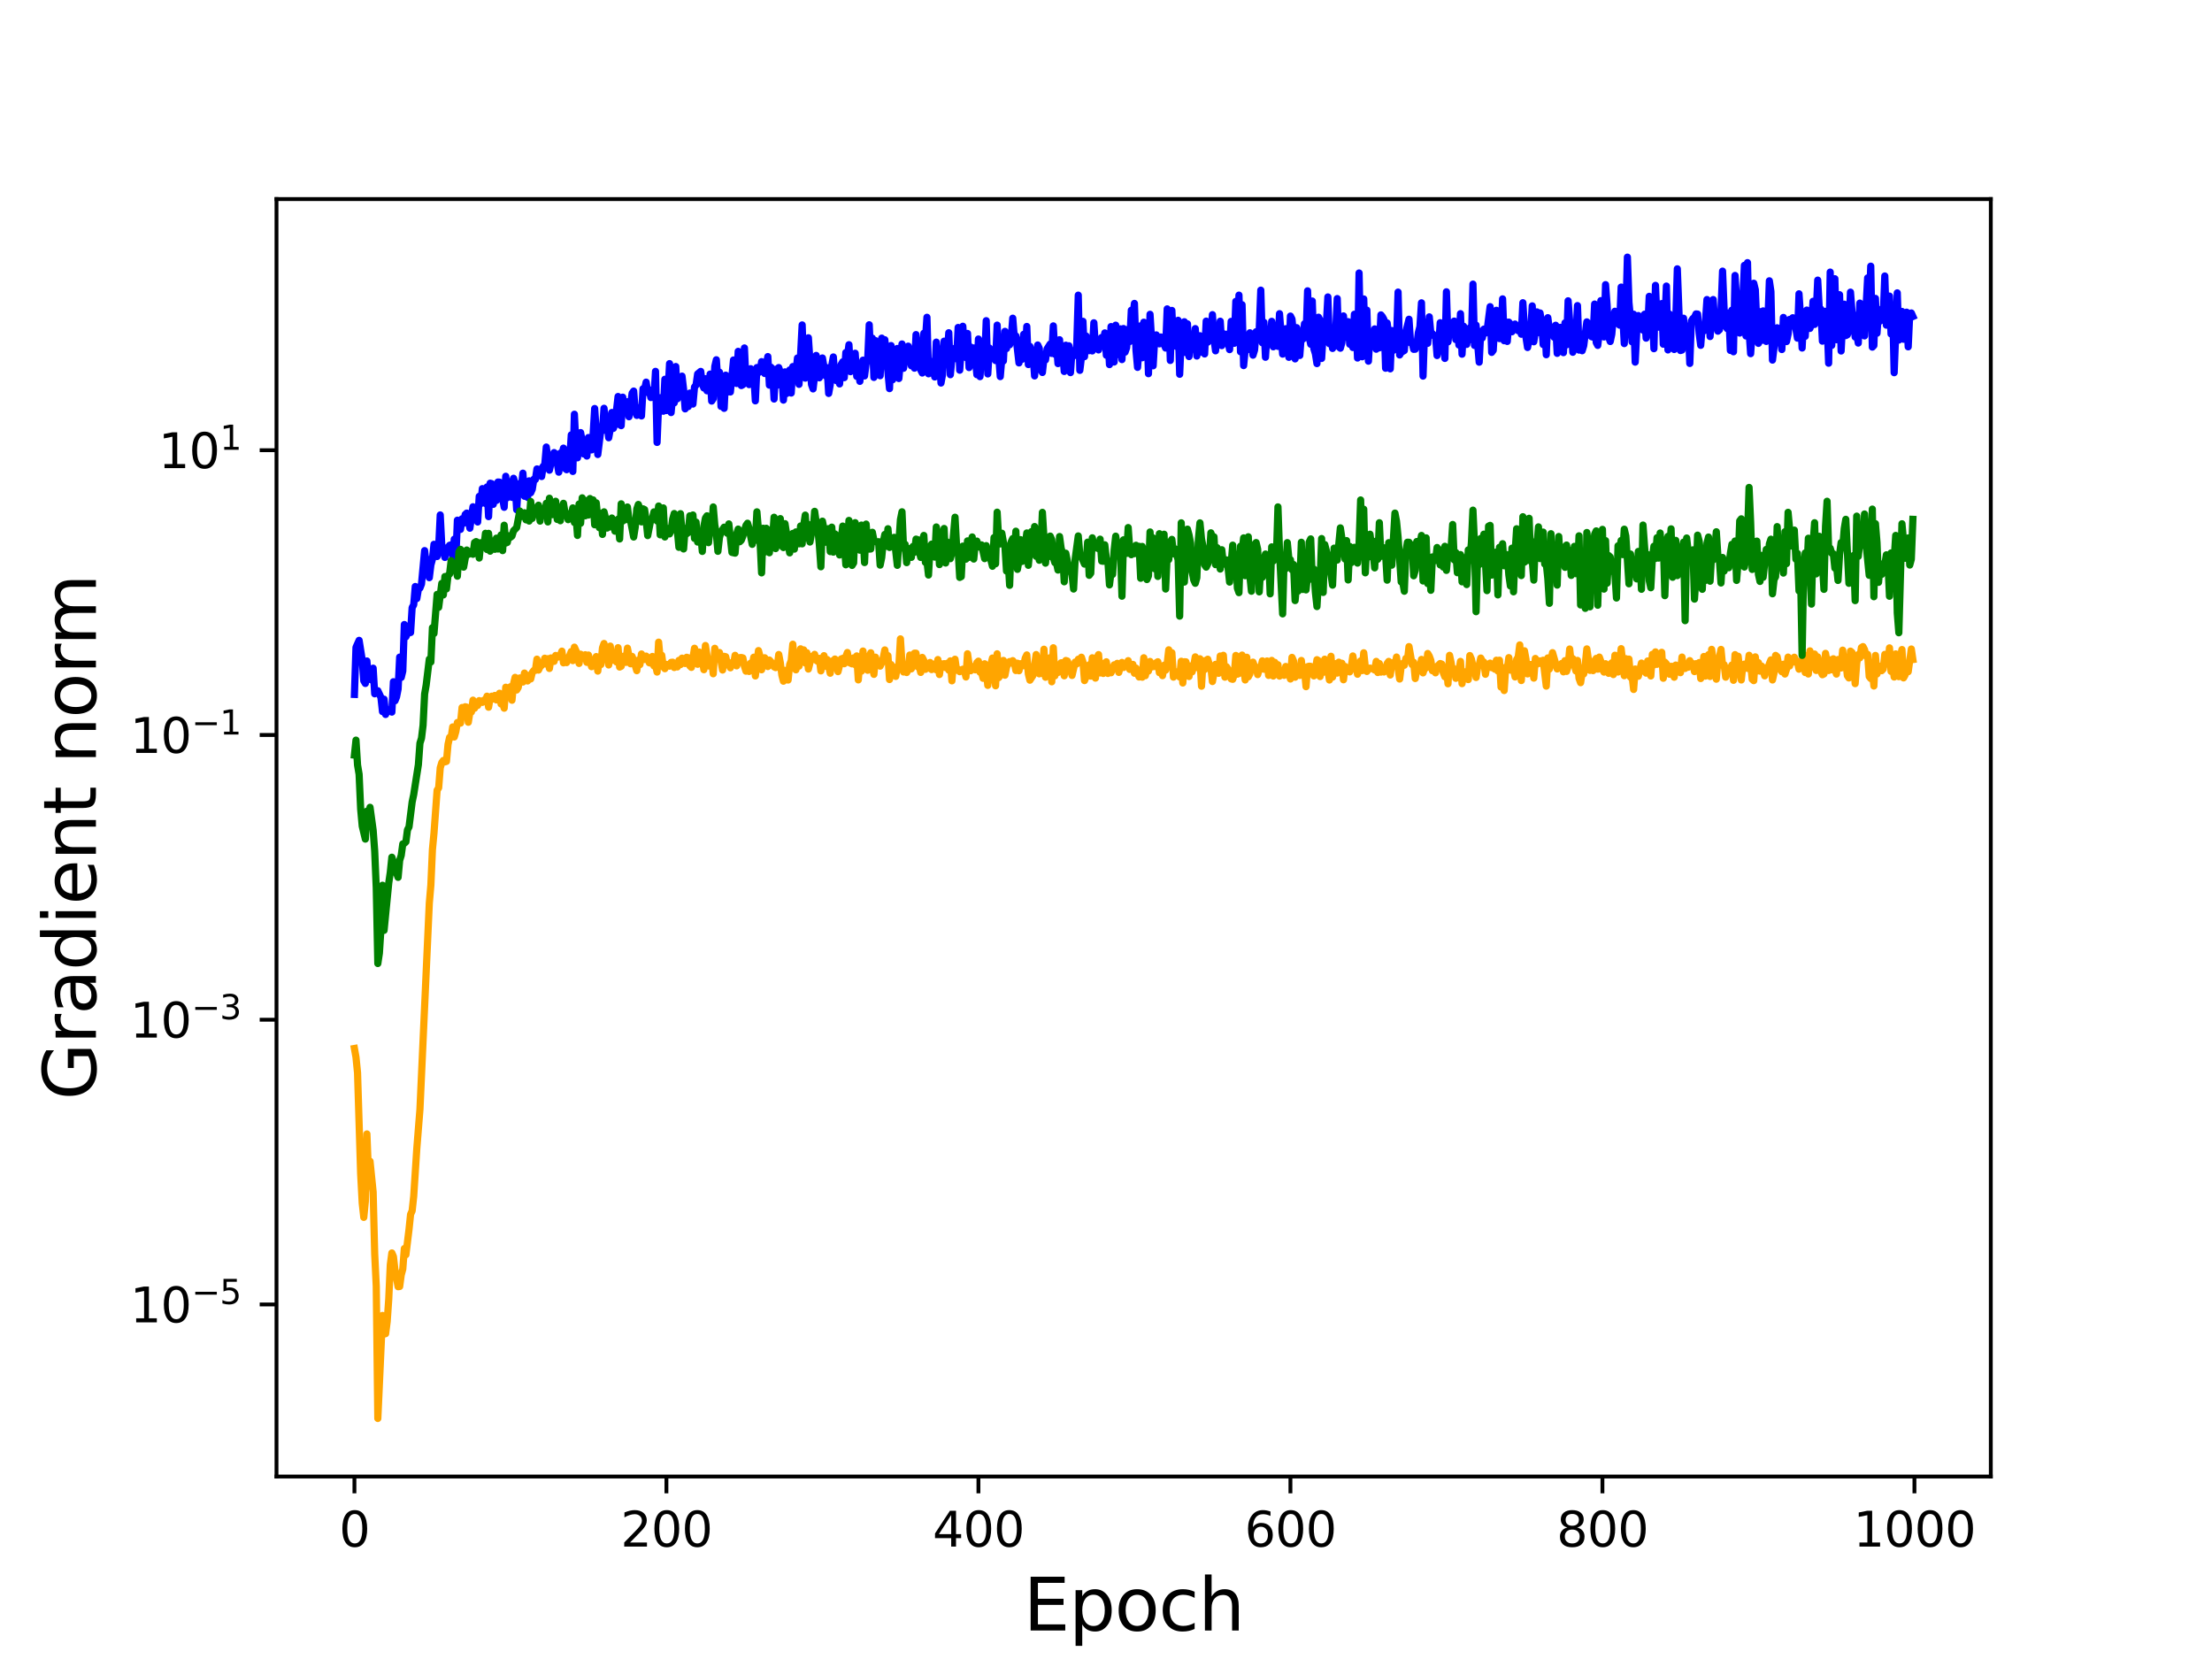 <?xml version="1.0" encoding="utf-8" standalone="no"?>
<!DOCTYPE svg PUBLIC "-//W3C//DTD SVG 1.1//EN"
  "http://www.w3.org/Graphics/SVG/1.1/DTD/svg11.dtd">
<svg height="345.6pt" version="1.1" viewBox="0 0 460.8 345.6" width="460.8pt" xmlns="http://www.w3.org/2000/svg" xmlns:xlink="http://www.w3.org/1999/xlink">
 <defs>
  <style type="text/css">*{stroke-linecap:butt;stroke-linejoin:round;}</style>
 </defs>
 <g id="figure_1">
  <g id="patch_1">
   <path d="M 0 345.6 
L 460.8 345.6 
L 460.8 0 
L 0 0 
z
" style="fill:#ffffff;"/>
  </g>
  <g id="axes_1">
   <g id="patch_2">
    <path d="M 57.6 307.584 
L 414.72 307.584 
L 414.72 41.472 
L 57.6 41.472 
z
" style="fill:#ffffff;"/>
   </g>
   <g id="matplotlib.axis_1">
    <g id="xtick_1">
     <g id="line2d_1">
      <defs>
       <path d="M 0 0 
L 0 3.5 
" id="m2123b51e64" style="stroke:#000000;stroke-width:0.8;"/>
      </defs>
      <g>
       <use style="stroke:#000000;stroke-width:0.8;" x="73.833" xlink:href="#m2123b51e64" y="307.584"/>
      </g>
     </g>
     <g id="text_1">
      <!-- 0 -->
      <g transform="translate(70.651 322.182)scale(0.1 -0.1)">
       <defs>
        <path d="M 2034 4250 
Q 1547 4250 1301 3770 
Q 1056 3291 1056 2328 
Q 1056 1369 1301 889 
Q 1547 409 2034 409 
Q 2525 409 2770 889 
Q 3016 1369 3016 2328 
Q 3016 3291 2770 3770 
Q 2525 4250 2034 4250 
z
M 2034 4750 
Q 2819 4750 3233 4129 
Q 3647 3509 3647 2328 
Q 3647 1150 3233 529 
Q 2819 -91 2034 -91 
Q 1250 -91 836 529 
Q 422 1150 422 2328 
Q 422 3509 836 4129 
Q 1250 4750 2034 4750 
z
" id="DejaVuSans-30" transform="scale(0.016)"/>
       </defs>
       <use xlink:href="#DejaVuSans-30"/>
      </g>
     </g>
    </g>
    <g id="xtick_2">
     <g id="line2d_2">
      <g>
       <use style="stroke:#000000;stroke-width:0.8;" x="138.829" xlink:href="#m2123b51e64" y="307.584"/>
      </g>
     </g>
     <g id="text_2">
      <!-- 200 -->
      <g transform="translate(129.285 322.182)scale(0.1 -0.1)">
       <defs>
        <path d="M 1228 531 
L 3431 531 
L 3431 0 
L 469 0 
L 469 531 
Q 828 903 1448 1529 
Q 2069 2156 2228 2338 
Q 2531 2678 2651 2914 
Q 2772 3150 2772 3378 
Q 2772 3750 2511 3984 
Q 2250 4219 1831 4219 
Q 1534 4219 1204 4116 
Q 875 4013 500 3803 
L 500 4441 
Q 881 4594 1212 4672 
Q 1544 4750 1819 4750 
Q 2544 4750 2975 4387 
Q 3406 4025 3406 3419 
Q 3406 3131 3298 2873 
Q 3191 2616 2906 2266 
Q 2828 2175 2409 1742 
Q 1991 1309 1228 531 
z
" id="DejaVuSans-32" transform="scale(0.016)"/>
       </defs>
       <use xlink:href="#DejaVuSans-32"/>
       <use x="63.623" xlink:href="#DejaVuSans-30"/>
       <use x="127.246" xlink:href="#DejaVuSans-30"/>
      </g>
     </g>
    </g>
    <g id="xtick_3">
     <g id="line2d_3">
      <g>
       <use style="stroke:#000000;stroke-width:0.8;" x="203.825" xlink:href="#m2123b51e64" y="307.584"/>
      </g>
     </g>
     <g id="text_3">
      <!-- 400 -->
      <g transform="translate(194.281 322.182)scale(0.1 -0.1)">
       <defs>
        <path d="M 2419 4116 
L 825 1625 
L 2419 1625 
L 2419 4116 
z
M 2253 4666 
L 3047 4666 
L 3047 1625 
L 3713 1625 
L 3713 1100 
L 3047 1100 
L 3047 0 
L 2419 0 
L 2419 1100 
L 313 1100 
L 313 1709 
L 2253 4666 
z
" id="DejaVuSans-34" transform="scale(0.016)"/>
       </defs>
       <use xlink:href="#DejaVuSans-34"/>
       <use x="63.623" xlink:href="#DejaVuSans-30"/>
       <use x="127.246" xlink:href="#DejaVuSans-30"/>
      </g>
     </g>
    </g>
    <g id="xtick_4">
     <g id="line2d_4">
      <g>
       <use style="stroke:#000000;stroke-width:0.8;" x="268.82" xlink:href="#m2123b51e64" y="307.584"/>
      </g>
     </g>
     <g id="text_4">
      <!-- 600 -->
      <g transform="translate(259.277 322.182)scale(0.1 -0.1)">
       <defs>
        <path d="M 2113 2584 
Q 1688 2584 1439 2293 
Q 1191 2003 1191 1497 
Q 1191 994 1439 701 
Q 1688 409 2113 409 
Q 2538 409 2786 701 
Q 3034 994 3034 1497 
Q 3034 2003 2786 2293 
Q 2538 2584 2113 2584 
z
M 3366 4563 
L 3366 3988 
Q 3128 4100 2886 4159 
Q 2644 4219 2406 4219 
Q 1781 4219 1451 3797 
Q 1122 3375 1075 2522 
Q 1259 2794 1537 2939 
Q 1816 3084 2150 3084 
Q 2853 3084 3261 2657 
Q 3669 2231 3669 1497 
Q 3669 778 3244 343 
Q 2819 -91 2113 -91 
Q 1303 -91 875 529 
Q 447 1150 447 2328 
Q 447 3434 972 4092 
Q 1497 4750 2381 4750 
Q 2619 4750 2861 4703 
Q 3103 4656 3366 4563 
z
" id="DejaVuSans-36" transform="scale(0.016)"/>
       </defs>
       <use xlink:href="#DejaVuSans-36"/>
       <use x="63.623" xlink:href="#DejaVuSans-30"/>
       <use x="127.246" xlink:href="#DejaVuSans-30"/>
      </g>
     </g>
    </g>
    <g id="xtick_5">
     <g id="line2d_5">
      <g>
       <use style="stroke:#000000;stroke-width:0.8;" x="333.816" xlink:href="#m2123b51e64" y="307.584"/>
      </g>
     </g>
     <g id="text_5">
      <!-- 800 -->
      <g transform="translate(324.273 322.182)scale(0.1 -0.1)">
       <defs>
        <path d="M 2034 2216 
Q 1584 2216 1326 1975 
Q 1069 1734 1069 1313 
Q 1069 891 1326 650 
Q 1584 409 2034 409 
Q 2484 409 2743 651 
Q 3003 894 3003 1313 
Q 3003 1734 2745 1975 
Q 2488 2216 2034 2216 
z
M 1403 2484 
Q 997 2584 770 2862 
Q 544 3141 544 3541 
Q 544 4100 942 4425 
Q 1341 4750 2034 4750 
Q 2731 4750 3128 4425 
Q 3525 4100 3525 3541 
Q 3525 3141 3298 2862 
Q 3072 2584 2669 2484 
Q 3125 2378 3379 2068 
Q 3634 1759 3634 1313 
Q 3634 634 3220 271 
Q 2806 -91 2034 -91 
Q 1263 -91 848 271 
Q 434 634 434 1313 
Q 434 1759 690 2068 
Q 947 2378 1403 2484 
z
M 1172 3481 
Q 1172 3119 1398 2916 
Q 1625 2713 2034 2713 
Q 2441 2713 2670 2916 
Q 2900 3119 2900 3481 
Q 2900 3844 2670 4047 
Q 2441 4250 2034 4250 
Q 1625 4250 1398 4047 
Q 1172 3844 1172 3481 
z
" id="DejaVuSans-38" transform="scale(0.016)"/>
       </defs>
       <use xlink:href="#DejaVuSans-38"/>
       <use x="63.623" xlink:href="#DejaVuSans-30"/>
       <use x="127.246" xlink:href="#DejaVuSans-30"/>
      </g>
     </g>
    </g>
    <g id="xtick_6">
     <g id="line2d_6">
      <g>
       <use style="stroke:#000000;stroke-width:0.8;" x="398.812" xlink:href="#m2123b51e64" y="307.584"/>
      </g>
     </g>
     <g id="text_6">
      <!-- 1000 -->
      <g transform="translate(386.087 322.182)scale(0.1 -0.1)">
       <defs>
        <path d="M 794 531 
L 1825 531 
L 1825 4091 
L 703 3866 
L 703 4441 
L 1819 4666 
L 2450 4666 
L 2450 531 
L 3481 531 
L 3481 0 
L 794 0 
L 794 531 
z
" id="DejaVuSans-31" transform="scale(0.016)"/>
       </defs>
       <use xlink:href="#DejaVuSans-31"/>
       <use x="63.623" xlink:href="#DejaVuSans-30"/>
       <use x="127.246" xlink:href="#DejaVuSans-30"/>
       <use x="190.869" xlink:href="#DejaVuSans-30"/>
      </g>
     </g>
    </g>
    <g id="text_7">
     <!-- Epoch -->
     <g transform="translate(213.194 339.66)scale(0.15 -0.15)">
      <defs>
       <path d="M 628 4666 
L 3578 4666 
L 3578 4134 
L 1259 4134 
L 1259 2753 
L 3481 2753 
L 3481 2222 
L 1259 2222 
L 1259 531 
L 3634 531 
L 3634 0 
L 628 0 
L 628 4666 
z
" id="DejaVuSans-45" transform="scale(0.016)"/>
       <path d="M 1159 525 
L 1159 -1331 
L 581 -1331 
L 581 3500 
L 1159 3500 
L 1159 2969 
Q 1341 3281 1617 3432 
Q 1894 3584 2278 3584 
Q 2916 3584 3314 3078 
Q 3713 2572 3713 1747 
Q 3713 922 3314 415 
Q 2916 -91 2278 -91 
Q 1894 -91 1617 61 
Q 1341 213 1159 525 
z
M 3116 1747 
Q 3116 2381 2855 2742 
Q 2594 3103 2138 3103 
Q 1681 3103 1420 2742 
Q 1159 2381 1159 1747 
Q 1159 1113 1420 752 
Q 1681 391 2138 391 
Q 2594 391 2855 752 
Q 3116 1113 3116 1747 
z
" id="DejaVuSans-70" transform="scale(0.016)"/>
       <path d="M 1959 3097 
Q 1497 3097 1228 2736 
Q 959 2375 959 1747 
Q 959 1119 1226 758 
Q 1494 397 1959 397 
Q 2419 397 2687 759 
Q 2956 1122 2956 1747 
Q 2956 2369 2687 2733 
Q 2419 3097 1959 3097 
z
M 1959 3584 
Q 2709 3584 3137 3096 
Q 3566 2609 3566 1747 
Q 3566 888 3137 398 
Q 2709 -91 1959 -91 
Q 1206 -91 779 398 
Q 353 888 353 1747 
Q 353 2609 779 3096 
Q 1206 3584 1959 3584 
z
" id="DejaVuSans-6f" transform="scale(0.016)"/>
       <path d="M 3122 3366 
L 3122 2828 
Q 2878 2963 2633 3030 
Q 2388 3097 2138 3097 
Q 1578 3097 1268 2742 
Q 959 2388 959 1747 
Q 959 1106 1268 751 
Q 1578 397 2138 397 
Q 2388 397 2633 464 
Q 2878 531 3122 666 
L 3122 134 
Q 2881 22 2623 -34 
Q 2366 -91 2075 -91 
Q 1284 -91 818 406 
Q 353 903 353 1747 
Q 353 2603 823 3093 
Q 1294 3584 2113 3584 
Q 2378 3584 2631 3529 
Q 2884 3475 3122 3366 
z
" id="DejaVuSans-63" transform="scale(0.016)"/>
       <path d="M 3513 2113 
L 3513 0 
L 2938 0 
L 2938 2094 
Q 2938 2591 2744 2837 
Q 2550 3084 2163 3084 
Q 1697 3084 1428 2787 
Q 1159 2491 1159 1978 
L 1159 0 
L 581 0 
L 581 4863 
L 1159 4863 
L 1159 2956 
Q 1366 3272 1645 3428 
Q 1925 3584 2291 3584 
Q 2894 3584 3203 3211 
Q 3513 2838 3513 2113 
z
" id="DejaVuSans-68" transform="scale(0.016)"/>
      </defs>
      <use xlink:href="#DejaVuSans-45"/>
      <use x="63.184" xlink:href="#DejaVuSans-70"/>
      <use x="126.66" xlink:href="#DejaVuSans-6f"/>
      <use x="187.842" xlink:href="#DejaVuSans-63"/>
      <use x="242.822" xlink:href="#DejaVuSans-68"/>
     </g>
    </g>
   </g>
   <g id="matplotlib.axis_2">
    <g id="ytick_1">
     <g id="line2d_7">
      <defs>
       <path d="M 0 0 
L -3.5 0 
" id="m81194247d4" style="stroke:#000000;stroke-width:0.8;"/>
      </defs>
      <g>
       <use style="stroke:#000000;stroke-width:0.8;" x="57.6" xlink:href="#m81194247d4" y="271.745"/>
      </g>
     </g>
     <g id="text_8">
      <!-- $\mathdefault{10^{-5}}$ -->
      <g transform="translate(27.1 275.544)scale(0.1 -0.1)">
       <defs>
        <path d="M 678 2272 
L 4684 2272 
L 4684 1741 
L 678 1741 
L 678 2272 
z
" id="DejaVuSans-2212" transform="scale(0.016)"/>
        <path d="M 691 4666 
L 3169 4666 
L 3169 4134 
L 1269 4134 
L 1269 2991 
Q 1406 3038 1543 3061 
Q 1681 3084 1819 3084 
Q 2600 3084 3056 2656 
Q 3513 2228 3513 1497 
Q 3513 744 3044 326 
Q 2575 -91 1722 -91 
Q 1428 -91 1123 -41 
Q 819 9 494 109 
L 494 744 
Q 775 591 1075 516 
Q 1375 441 1709 441 
Q 2250 441 2565 725 
Q 2881 1009 2881 1497 
Q 2881 1984 2565 2268 
Q 2250 2553 1709 2553 
Q 1456 2553 1204 2497 
Q 953 2441 691 2322 
L 691 4666 
z
" id="DejaVuSans-35" transform="scale(0.016)"/>
       </defs>
       <use transform="translate(0 0.684)" xlink:href="#DejaVuSans-31"/>
       <use transform="translate(63.623 0.684)" xlink:href="#DejaVuSans-30"/>
       <use transform="translate(128.203 38.966)scale(0.7)" xlink:href="#DejaVuSans-2212"/>
       <use transform="translate(186.855 38.966)scale(0.7)" xlink:href="#DejaVuSans-35"/>
      </g>
     </g>
    </g>
    <g id="ytick_2">
     <g id="line2d_8">
      <g>
       <use style="stroke:#000000;stroke-width:0.8;" x="57.6" xlink:href="#m81194247d4" y="212.426"/>
      </g>
     </g>
     <g id="text_9">
      <!-- $\mathdefault{10^{-3}}$ -->
      <g transform="translate(27.1 216.225)scale(0.1 -0.1)">
       <defs>
        <path d="M 2597 2516 
Q 3050 2419 3304 2112 
Q 3559 1806 3559 1356 
Q 3559 666 3084 287 
Q 2609 -91 1734 -91 
Q 1441 -91 1130 -33 
Q 819 25 488 141 
L 488 750 
Q 750 597 1062 519 
Q 1375 441 1716 441 
Q 2309 441 2620 675 
Q 2931 909 2931 1356 
Q 2931 1769 2642 2001 
Q 2353 2234 1838 2234 
L 1294 2234 
L 1294 2753 
L 1863 2753 
Q 2328 2753 2575 2939 
Q 2822 3125 2822 3475 
Q 2822 3834 2567 4026 
Q 2313 4219 1838 4219 
Q 1578 4219 1281 4162 
Q 984 4106 628 3988 
L 628 4550 
Q 988 4650 1302 4700 
Q 1616 4750 1894 4750 
Q 2613 4750 3031 4423 
Q 3450 4097 3450 3541 
Q 3450 3153 3228 2886 
Q 3006 2619 2597 2516 
z
" id="DejaVuSans-33" transform="scale(0.016)"/>
       </defs>
       <use transform="translate(0 0.766)" xlink:href="#DejaVuSans-31"/>
       <use transform="translate(63.623 0.766)" xlink:href="#DejaVuSans-30"/>
       <use transform="translate(128.203 39.047)scale(0.7)" xlink:href="#DejaVuSans-2212"/>
       <use transform="translate(186.855 39.047)scale(0.7)" xlink:href="#DejaVuSans-33"/>
      </g>
     </g>
    </g>
    <g id="ytick_3">
     <g id="line2d_9">
      <g>
       <use style="stroke:#000000;stroke-width:0.8;" x="57.6" xlink:href="#m81194247d4" y="153.108"/>
      </g>
     </g>
     <g id="text_10">
      <!-- $\mathdefault{10^{-1}}$ -->
      <g transform="translate(27.1 156.907)scale(0.1 -0.1)">
       <use transform="translate(0 0.684)" xlink:href="#DejaVuSans-31"/>
       <use transform="translate(63.623 0.684)" xlink:href="#DejaVuSans-30"/>
       <use transform="translate(128.203 38.966)scale(0.7)" xlink:href="#DejaVuSans-2212"/>
       <use transform="translate(186.855 38.966)scale(0.7)" xlink:href="#DejaVuSans-31"/>
      </g>
     </g>
    </g>
    <g id="ytick_4">
     <g id="line2d_10">
      <g>
       <use style="stroke:#000000;stroke-width:0.8;" x="57.6" xlink:href="#m81194247d4" y="93.789"/>
      </g>
     </g>
     <g id="text_11">
      <!-- $\mathdefault{10^{1}}$ -->
      <g transform="translate(33 97.588)scale(0.1 -0.1)">
       <use transform="translate(0 0.684)" xlink:href="#DejaVuSans-31"/>
       <use transform="translate(63.623 0.684)" xlink:href="#DejaVuSans-30"/>
       <use transform="translate(128.203 38.966)scale(0.7)" xlink:href="#DejaVuSans-31"/>
      </g>
     </g>
    </g>
    <g id="text_12">
     <!-- Gradient norm -->
     <g transform="translate(19.98 229.155)rotate(-90)scale(0.15 -0.15)">
      <defs>
       <path d="M 3809 666 
L 3809 1919 
L 2778 1919 
L 2778 2438 
L 4434 2438 
L 4434 434 
Q 4069 175 3628 42 
Q 3188 -91 2688 -91 
Q 1594 -91 976 548 
Q 359 1188 359 2328 
Q 359 3472 976 4111 
Q 1594 4750 2688 4750 
Q 3144 4750 3555 4637 
Q 3966 4525 4313 4306 
L 4313 3634 
Q 3963 3931 3569 4081 
Q 3175 4231 2741 4231 
Q 1884 4231 1454 3753 
Q 1025 3275 1025 2328 
Q 1025 1384 1454 906 
Q 1884 428 2741 428 
Q 3075 428 3337 486 
Q 3600 544 3809 666 
z
" id="DejaVuSans-47" transform="scale(0.016)"/>
       <path d="M 2631 2963 
Q 2534 3019 2420 3045 
Q 2306 3072 2169 3072 
Q 1681 3072 1420 2755 
Q 1159 2438 1159 1844 
L 1159 0 
L 581 0 
L 581 3500 
L 1159 3500 
L 1159 2956 
Q 1341 3275 1631 3429 
Q 1922 3584 2338 3584 
Q 2397 3584 2469 3576 
Q 2541 3569 2628 3553 
L 2631 2963 
z
" id="DejaVuSans-72" transform="scale(0.016)"/>
       <path d="M 2194 1759 
Q 1497 1759 1228 1600 
Q 959 1441 959 1056 
Q 959 750 1161 570 
Q 1363 391 1709 391 
Q 2188 391 2477 730 
Q 2766 1069 2766 1631 
L 2766 1759 
L 2194 1759 
z
M 3341 1997 
L 3341 0 
L 2766 0 
L 2766 531 
Q 2569 213 2275 61 
Q 1981 -91 1556 -91 
Q 1019 -91 701 211 
Q 384 513 384 1019 
Q 384 1609 779 1909 
Q 1175 2209 1959 2209 
L 2766 2209 
L 2766 2266 
Q 2766 2663 2505 2880 
Q 2244 3097 1772 3097 
Q 1472 3097 1187 3025 
Q 903 2953 641 2809 
L 641 3341 
Q 956 3463 1253 3523 
Q 1550 3584 1831 3584 
Q 2591 3584 2966 3190 
Q 3341 2797 3341 1997 
z
" id="DejaVuSans-61" transform="scale(0.016)"/>
       <path d="M 2906 2969 
L 2906 4863 
L 3481 4863 
L 3481 0 
L 2906 0 
L 2906 525 
Q 2725 213 2448 61 
Q 2172 -91 1784 -91 
Q 1150 -91 751 415 
Q 353 922 353 1747 
Q 353 2572 751 3078 
Q 1150 3584 1784 3584 
Q 2172 3584 2448 3432 
Q 2725 3281 2906 2969 
z
M 947 1747 
Q 947 1113 1208 752 
Q 1469 391 1925 391 
Q 2381 391 2643 752 
Q 2906 1113 2906 1747 
Q 2906 2381 2643 2742 
Q 2381 3103 1925 3103 
Q 1469 3103 1208 2742 
Q 947 2381 947 1747 
z
" id="DejaVuSans-64" transform="scale(0.016)"/>
       <path d="M 603 3500 
L 1178 3500 
L 1178 0 
L 603 0 
L 603 3500 
z
M 603 4863 
L 1178 4863 
L 1178 4134 
L 603 4134 
L 603 4863 
z
" id="DejaVuSans-69" transform="scale(0.016)"/>
       <path d="M 3597 1894 
L 3597 1613 
L 953 1613 
Q 991 1019 1311 708 
Q 1631 397 2203 397 
Q 2534 397 2845 478 
Q 3156 559 3463 722 
L 3463 178 
Q 3153 47 2828 -22 
Q 2503 -91 2169 -91 
Q 1331 -91 842 396 
Q 353 884 353 1716 
Q 353 2575 817 3079 
Q 1281 3584 2069 3584 
Q 2775 3584 3186 3129 
Q 3597 2675 3597 1894 
z
M 3022 2063 
Q 3016 2534 2758 2815 
Q 2500 3097 2075 3097 
Q 1594 3097 1305 2825 
Q 1016 2553 972 2059 
L 3022 2063 
z
" id="DejaVuSans-65" transform="scale(0.016)"/>
       <path d="M 3513 2113 
L 3513 0 
L 2938 0 
L 2938 2094 
Q 2938 2591 2744 2837 
Q 2550 3084 2163 3084 
Q 1697 3084 1428 2787 
Q 1159 2491 1159 1978 
L 1159 0 
L 581 0 
L 581 3500 
L 1159 3500 
L 1159 2956 
Q 1366 3272 1645 3428 
Q 1925 3584 2291 3584 
Q 2894 3584 3203 3211 
Q 3513 2838 3513 2113 
z
" id="DejaVuSans-6e" transform="scale(0.016)"/>
       <path d="M 1172 4494 
L 1172 3500 
L 2356 3500 
L 2356 3053 
L 1172 3053 
L 1172 1153 
Q 1172 725 1289 603 
Q 1406 481 1766 481 
L 2356 481 
L 2356 0 
L 1766 0 
Q 1100 0 847 248 
Q 594 497 594 1153 
L 594 3053 
L 172 3053 
L 172 3500 
L 594 3500 
L 594 4494 
L 1172 4494 
z
" id="DejaVuSans-74" transform="scale(0.016)"/>
       <path id="DejaVuSans-20" transform="scale(0.016)"/>
       <path d="M 3328 2828 
Q 3544 3216 3844 3400 
Q 4144 3584 4550 3584 
Q 5097 3584 5394 3201 
Q 5691 2819 5691 2113 
L 5691 0 
L 5113 0 
L 5113 2094 
Q 5113 2597 4934 2840 
Q 4756 3084 4391 3084 
Q 3944 3084 3684 2787 
Q 3425 2491 3425 1978 
L 3425 0 
L 2847 0 
L 2847 2094 
Q 2847 2600 2669 2842 
Q 2491 3084 2119 3084 
Q 1678 3084 1418 2786 
Q 1159 2488 1159 1978 
L 1159 0 
L 581 0 
L 581 3500 
L 1159 3500 
L 1159 2956 
Q 1356 3278 1631 3431 
Q 1906 3584 2284 3584 
Q 2666 3584 2933 3390 
Q 3200 3197 3328 2828 
z
" id="DejaVuSans-6d" transform="scale(0.016)"/>
      </defs>
      <use xlink:href="#DejaVuSans-47"/>
      <use x="77.49" xlink:href="#DejaVuSans-72"/>
      <use x="118.604" xlink:href="#DejaVuSans-61"/>
      <use x="179.883" xlink:href="#DejaVuSans-64"/>
      <use x="243.359" xlink:href="#DejaVuSans-69"/>
      <use x="271.143" xlink:href="#DejaVuSans-65"/>
      <use x="332.666" xlink:href="#DejaVuSans-6e"/>
      <use x="396.045" xlink:href="#DejaVuSans-74"/>
      <use x="435.254" xlink:href="#DejaVuSans-20"/>
      <use x="467.041" xlink:href="#DejaVuSans-6e"/>
      <use x="530.42" xlink:href="#DejaVuSans-6f"/>
      <use x="591.602" xlink:href="#DejaVuSans-72"/>
      <use x="630.965" xlink:href="#DejaVuSans-6d"/>
     </g>
    </g>
   </g>
   <g id="line2d_11">
    <path clip-path="url(#p6a38f296d6)" d="M 73.833 144.661 
L 74.158 134.86 
L 74.808 133.397 
L 75.458 137.469 
L 75.783 141.822 
L 76.108 142.376 
L 76.433 137.698 
L 76.758 141.541 
L 77.083 140.364 
L 77.408 141.654 
L 77.732 139.199 
L 78.057 144.529 
L 78.707 143.889 
L 79.357 145.287 
L 79.682 148.245 
L 80.007 145.657 
L 80.332 148.836 
L 80.657 148.042 
L 80.982 147.858 
L 81.632 148.343 
L 81.957 142.018 
L 82.282 145.988 
L 82.607 145.183 
L 82.932 143.525 
L 83.257 136.89 
L 83.582 141.122 
L 83.907 139.794 
L 84.232 130.098 
L 84.557 132.649 
L 84.882 131.974 
L 85.207 130.815 
L 85.532 131.765 
L 85.857 126.58 
L 86.182 125.991 
L 86.507 122.179 
L 86.832 124.692 
L 87.157 122.73 
L 87.482 122.496 
L 87.807 121.648 
L 88.457 114.702 
L 88.782 117.529 
L 89.107 116.523 
L 89.432 120.341 
L 89.757 117.698 
L 90.082 116.509 
L 90.407 113.387 
L 90.732 115.719 
L 91.057 115.928 
L 91.382 113.95 
L 91.707 107.275 
L 92.032 113.657 
L 92.357 114.616 
L 92.682 116.129 
L 93.007 114.139 
L 93.331 114.11 
L 93.656 113.592 
L 93.981 113.498 
L 94.306 115.972 
L 94.631 112.318 
L 94.956 116.561 
L 95.281 108.366 
L 95.606 109.061 
L 95.931 110.285 
L 96.256 108.078 
L 96.581 108.994 
L 96.906 107.189 
L 97.231 106.885 
L 97.881 110.034 
L 98.531 105.57 
L 98.856 106.995 
L 99.181 106.984 
L 99.506 108.737 
L 99.831 103.398 
L 100.156 104.917 
L 100.481 101.79 
L 101.131 104.891 
L 101.456 101.438 
L 101.781 107.62 
L 102.106 100.66 
L 102.431 100.751 
L 102.756 105.065 
L 103.081 102.702 
L 103.406 104.262 
L 103.731 100.416 
L 104.056 100.437 
L 104.706 103.865 
L 105.031 105.676 
L 105.356 99.219 
L 105.681 103.683 
L 106.006 100.334 
L 106.656 103.61 
L 106.981 99.637 
L 107.306 100.686 
L 107.631 106.181 
L 107.956 101.148 
L 108.281 100.757 
L 108.606 101.512 
L 108.931 98.573 
L 109.255 103.38 
L 109.58 103.334 
L 109.905 103.616 
L 110.23 100.171 
L 110.555 102.654 
L 110.88 101.924 
L 111.205 99.832 
L 111.53 99.885 
L 111.855 97.692 
L 112.18 97.789 
L 112.505 97.743 
L 112.83 99.267 
L 113.155 97.133 
L 113.48 96.85 
L 113.805 93.129 
L 114.455 97.948 
L 114.78 96.457 
L 115.105 95.943 
L 115.43 94.281 
L 115.755 94.592 
L 116.405 98.363 
L 116.73 94.398 
L 117.055 94.636 
L 117.38 93.353 
L 117.705 97.576 
L 118.03 97.848 
L 118.355 95.369 
L 118.68 95.668 
L 119.005 90.59 
L 119.33 98.212 
L 119.655 86.291 
L 119.98 92.872 
L 120.305 95.375 
L 120.955 90.116 
L 121.28 91.892 
L 121.605 94.574 
L 121.93 93.271 
L 122.255 95.005 
L 122.58 91.148 
L 122.905 91.597 
L 123.23 93.722 
L 123.555 90.558 
L 123.88 85.102 
L 124.53 94.68 
L 125.179 89.422 
L 125.504 89.721 
L 125.829 85.057 
L 126.154 88.41 
L 126.479 88.338 
L 126.804 91.193 
L 127.129 89.389 
L 127.454 85.93 
L 127.779 89.237 
L 128.104 88.26 
L 128.754 82.599 
L 129.079 88.457 
L 129.404 88.672 
L 129.729 82.739 
L 130.054 85.25 
L 130.379 85.717 
L 130.704 83.687 
L 131.029 86.815 
L 131.679 81.92 
L 132.004 81.468 
L 132.329 85.569 
L 132.654 86.533 
L 132.979 84.958 
L 133.304 84.937 
L 133.629 86.649 
L 133.954 80.983 
L 134.279 81.091 
L 134.604 79.607 
L 134.929 81.776 
L 135.254 81.201 
L 135.579 82.817 
L 135.904 81.618 
L 136.229 82.832 
L 136.554 77.358 
L 136.879 92.166 
L 137.204 84.162 
L 137.529 82.849 
L 137.854 83.634 
L 138.179 85.669 
L 138.504 79.005 
L 138.829 85.525 
L 139.154 82.047 
L 139.479 75.746 
L 139.804 85.944 
L 140.129 82.492 
L 140.454 83.926 
L 140.779 76.357 
L 141.103 83.085 
L 141.428 82.552 
L 142.078 78.357 
L 142.403 81.123 
L 142.728 85.175 
L 143.053 84.154 
L 143.378 84.701 
L 143.703 81.886 
L 144.353 84.172 
L 144.678 80.625 
L 145.003 80.204 
L 145.328 77.904 
L 145.978 77.368 
L 146.303 80.062 
L 146.628 80.829 
L 146.953 78.89 
L 147.278 81.407 
L 147.603 81.269 
L 147.928 77.93 
L 148.253 83.551 
L 148.578 83.054 
L 148.903 76.343 
L 149.228 74.948 
L 149.553 79.65 
L 149.878 77.532 
L 150.203 84.661 
L 150.528 83.119 
L 150.853 85.065 
L 151.178 78.153 
L 151.503 81.702 
L 151.828 80.129 
L 152.153 81.655 
L 152.803 74.99 
L 153.453 79.884 
L 153.778 73.191 
L 154.428 80.322 
L 154.753 80.141 
L 155.078 72.484 
L 155.403 79.536 
L 155.728 77.421 
L 156.053 80.121 
L 156.378 76.806 
L 156.703 77.835 
L 157.027 78.18 
L 157.352 83.504 
L 157.677 76.567 
L 158.002 77.627 
L 158.327 77.425 
L 158.652 75.338 
L 158.977 76.225 
L 159.302 77.808 
L 159.952 74.28 
L 160.277 80.233 
L 160.602 76.493 
L 160.927 77.11 
L 161.252 83.124 
L 161.577 76.923 
L 161.902 80.257 
L 162.227 76.57 
L 162.552 77.551 
L 162.877 77.909 
L 163.202 83.348 
L 163.527 77.469 
L 163.852 81.986 
L 164.177 80.588 
L 164.502 77.072 
L 164.827 81.877 
L 165.152 76.362 
L 165.477 77.497 
L 165.802 77.54 
L 166.127 74.581 
L 166.452 80.067 
L 167.102 67.687 
L 167.427 76.732 
L 167.752 78.773 
L 168.077 76.255 
L 168.402 70.367 
L 169.052 80.106 
L 169.377 81.016 
L 169.702 78.252 
L 170.027 74.043 
L 170.677 78.708 
L 171.002 77.532 
L 171.327 74.576 
L 171.977 78.29 
L 172.302 76.606 
L 172.627 81.959 
L 172.951 80.133 
L 173.276 76.089 
L 173.601 74.36 
L 173.926 78.944 
L 174.251 79.299 
L 174.576 76.923 
L 174.901 79.98 
L 175.226 75.945 
L 175.551 75.383 
L 175.876 78.675 
L 176.201 73.44 
L 176.526 74.358 
L 176.851 71.81 
L 177.176 77.426 
L 177.501 75.521 
L 177.826 76.71 
L 178.151 73.584 
L 178.476 78.41 
L 178.801 76.461 
L 179.126 79.444 
L 179.451 76.06 
L 179.776 75.031 
L 180.101 78.315 
L 180.426 75.737 
L 180.751 75.002 
L 181.076 67.657 
L 181.401 74.929 
L 181.726 70.447 
L 182.051 78.622 
L 182.376 70.959 
L 182.701 75.133 
L 183.026 71.47 
L 183.351 78.268 
L 183.676 70.44 
L 184.001 75.06 
L 184.326 70.774 
L 185.301 80.96 
L 185.626 71.986 
L 185.951 79.109 
L 186.276 75.242 
L 186.601 75.777 
L 186.926 72.59 
L 187.251 78.851 
L 187.901 71.655 
L 188.226 76.716 
L 188.55 74.134 
L 188.875 74.021 
L 189.2 72.109 
L 189.525 73.385 
L 189.85 76.197 
L 190.175 74.466 
L 190.5 76.697 
L 190.825 69.704 
L 191.15 72.349 
L 191.475 71.999 
L 191.8 77.067 
L 192.125 77.704 
L 192.45 69.425 
L 192.775 71.002 
L 193.1 66.099 
L 193.425 77.87 
L 193.75 75.211 
L 194.075 76.895 
L 194.4 76.994 
L 194.725 78.53 
L 195.05 71.273 
L 195.375 74.766 
L 195.7 74.428 
L 196.025 79.788 
L 196.35 78 
L 196.675 71.071 
L 197 74.75 
L 197.325 73.685 
L 197.65 69.313 
L 197.975 78.057 
L 198.3 74.629 
L 198.625 74.344 
L 198.95 72.526 
L 199.275 74.748 
L 199.6 68.216 
L 199.925 77.118 
L 200.575 67.967 
L 200.9 73.523 
L 201.225 74.487 
L 201.55 69.461 
L 201.875 76.575 
L 202.2 72.282 
L 202.525 73.81 
L 202.85 72.486 
L 203.175 74.605 
L 203.5 78.049 
L 203.825 70.627 
L 204.15 78.459 
L 204.474 73.819 
L 204.799 71.324 
L 205.124 75.091 
L 205.449 66.805 
L 205.774 77.9 
L 206.099 72.493 
L 206.424 74.082 
L 206.749 73.184 
L 207.074 74.548 
L 207.399 75.114 
L 207.724 67.73 
L 208.049 74.203 
L 208.374 78.451 
L 208.699 74.609 
L 209.024 75.198 
L 209.349 69.024 
L 209.674 72.612 
L 209.999 70.257 
L 210.324 71.833 
L 210.649 70.502 
L 210.974 66.288 
L 211.299 70.297 
L 211.624 69.975 
L 212.274 75.603 
L 212.599 70.851 
L 212.924 74.851 
L 213.249 69.643 
L 213.574 74.197 
L 213.899 68.009 
L 214.224 75.942 
L 214.549 72.153 
L 214.874 73.505 
L 215.199 73.854 
L 215.524 78.31 
L 215.849 74.038 
L 216.174 71.869 
L 216.499 72.566 
L 216.824 76.947 
L 217.149 77.596 
L 217.474 74.673 
L 217.799 74.973 
L 218.124 72.689 
L 218.774 71.665 
L 219.099 73.623 
L 219.424 67.89 
L 219.749 73.787 
L 220.074 71.563 
L 220.398 75.742 
L 220.723 70.771 
L 221.048 75.575 
L 221.373 73.054 
L 221.698 77.384 
L 222.023 71.915 
L 222.348 73.863 
L 222.673 72.03 
L 222.998 77.623 
L 223.323 73.046 
L 223.648 74.149 
L 223.973 73.967 
L 224.298 72.016 
L 224.623 61.487 
L 224.948 77.152 
L 225.273 74.512 
L 225.598 66.934 
L 225.923 74.297 
L 226.248 69.992 
L 226.573 71.865 
L 226.898 73.053 
L 227.223 71.525 
L 227.548 73.105 
L 227.873 67.243 
L 228.198 72.341 
L 228.523 71.441 
L 228.848 72.892 
L 229.498 70.301 
L 229.823 71.696 
L 230.148 69.35 
L 230.473 74.009 
L 230.798 70.04 
L 231.123 75.954 
L 231.448 68.035 
L 231.773 68.81 
L 232.098 75.412 
L 232.423 67.741 
L 233.073 73.882 
L 233.398 68.507 
L 233.723 74.907 
L 234.048 68.439 
L 234.373 73.352 
L 234.698 72.434 
L 235.023 68.603 
L 235.348 71.147 
L 235.673 64.629 
L 235.998 66.046 
L 236.322 63.208 
L 236.647 72.926 
L 236.972 76.531 
L 237.622 67.868 
L 237.947 74.524 
L 238.272 67.12 
L 238.597 69.699 
L 238.922 67.904 
L 239.247 77.85 
L 239.572 65.476 
L 240.222 76.204 
L 240.547 70.565 
L 240.872 69.766 
L 241.522 71.626 
L 241.847 70.199 
L 242.822 72.506 
L 243.147 64.348 
L 243.472 65.052 
L 243.797 75.089 
L 244.122 64.668 
L 244.447 71.785 
L 244.772 71.534 
L 245.097 72.191 
L 245.422 66.724 
L 245.747 77.971 
L 246.072 70.47 
L 246.397 72.629 
L 246.722 67.023 
L 247.047 73.468 
L 247.372 67.469 
L 247.697 74.278 
L 248.022 70.122 
L 248.347 72.753 
L 248.672 72.115 
L 248.997 68.457 
L 249.322 74.167 
L 249.972 69.938 
L 250.297 73.351 
L 250.622 70.188 
L 250.947 73.735 
L 251.272 66.893 
L 251.597 71.278 
L 251.922 70.231 
L 252.246 70.433 
L 252.571 65.551 
L 252.896 70.617 
L 253.221 73.083 
L 253.546 69.936 
L 253.871 70.087 
L 254.196 66.917 
L 254.521 71.998 
L 254.846 69.506 
L 255.171 70.87 
L 255.496 69.63 
L 256.146 72.83 
L 256.471 66.952 
L 256.796 67.935 
L 257.121 71.518 
L 257.446 62.776 
L 257.771 71.296 
L 258.096 61.483 
L 258.421 73.28 
L 258.746 63.475 
L 259.071 76.159 
L 259.396 72.788 
L 259.721 70.617 
L 260.046 72.794 
L 260.371 69.321 
L 260.696 70.817 
L 261.021 73.988 
L 261.346 72.922 
L 261.671 69.11 
L 261.996 69.093 
L 262.321 68.623 
L 262.646 60.446 
L 262.971 71.418 
L 263.296 67.138 
L 263.621 74.422 
L 263.946 69.505 
L 264.271 68.61 
L 264.596 70.986 
L 264.921 66.94 
L 265.246 72.243 
L 265.571 68 
L 265.896 67.756 
L 266.221 72.155 
L 266.546 65.347 
L 267.196 73.768 
L 267.521 69.719 
L 267.846 68.478 
L 268.17 70.444 
L 268.495 74.437 
L 268.82 65.847 
L 269.145 66.481 
L 269.47 69.915 
L 269.795 74.764 
L 270.12 68.258 
L 270.445 69.5 
L 270.77 74.055 
L 271.095 69.664 
L 271.42 70.636 
L 271.745 67.448 
L 272.07 70.3 
L 272.395 60.584 
L 272.72 70.2 
L 273.045 71.712 
L 273.37 62.711 
L 273.695 72.628 
L 274.02 73.688 
L 274.345 75.744 
L 274.67 66.082 
L 274.995 66.716 
L 275.32 74.672 
L 275.645 69.447 
L 275.97 69.204 
L 276.295 67.669 
L 276.62 61.858 
L 276.945 71.617 
L 277.27 68.823 
L 277.595 72.584 
L 277.92 69.948 
L 278.245 69.157 
L 278.57 62.201 
L 278.895 72.244 
L 279.22 72.537 
L 279.545 71.337 
L 279.87 65.814 
L 280.195 70.273 
L 280.52 68.974 
L 280.845 67.007 
L 281.17 71.712 
L 281.495 69.689 
L 281.82 72.393 
L 282.145 65.461 
L 282.47 66.487 
L 282.795 74.584 
L 283.12 56.869 
L 283.445 72.638 
L 283.769 74.322 
L 284.094 62.279 
L 284.419 73.139 
L 284.744 64.602 
L 285.069 75.237 
L 285.394 69.585 
L 285.719 72.152 
L 286.044 72.023 
L 286.369 68.513 
L 286.694 72.747 
L 287.019 70.181 
L 287.344 72.464 
L 287.669 65.599 
L 287.994 66.004 
L 288.319 66.603 
L 288.644 76.709 
L 288.969 67.285 
L 289.294 69.786 
L 289.619 76.835 
L 289.944 68.852 
L 290.269 72.981 
L 290.594 68.909 
L 290.919 71.088 
L 291.244 60.851 
L 291.569 73.947 
L 291.894 73.384 
L 292.544 73.027 
L 292.869 69.135 
L 293.519 66.505 
L 293.844 71.405 
L 294.169 71.324 
L 294.494 72.771 
L 294.819 72.751 
L 295.144 71.889 
L 295.469 69.294 
L 295.794 68.059 
L 296.119 63.084 
L 296.444 78.346 
L 296.769 68.818 
L 297.094 67.098 
L 297.419 71.523 
L 297.744 66.008 
L 298.069 69.456 
L 298.394 69.502 
L 298.719 69.972 
L 299.044 69.908 
L 299.369 74.064 
L 299.693 72.249 
L 300.018 67.23 
L 300.343 68.244 
L 300.668 70.046 
L 300.993 74.667 
L 301.318 60.783 
L 301.643 71.225 
L 301.968 68.129 
L 302.293 67.471 
L 302.618 67.248 
L 302.943 66.887 
L 303.268 70.743 
L 303.593 67.636 
L 303.918 71.874 
L 304.243 65.347 
L 304.568 73.785 
L 304.893 67.962 
L 305.218 70.38 
L 305.543 71.743 
L 305.868 69.2 
L 306.193 68.291 
L 306.518 70.767 
L 306.843 59.191 
L 307.168 71.967 
L 307.493 67.732 
L 308.143 75.451 
L 308.468 69.035 
L 308.793 70.395 
L 309.118 68.565 
L 309.443 69.395 
L 309.768 68.967 
L 310.418 63.883 
L 310.743 73.407 
L 311.068 72.975 
L 311.393 67.244 
L 311.718 64.639 
L 312.043 66.257 
L 312.368 70.535 
L 312.693 70.384 
L 313.018 62.265 
L 313.343 70.981 
L 313.668 67.042 
L 313.993 71.127 
L 314.318 67.107 
L 314.643 67.511 
L 314.968 69.113 
L 315.293 67.979 
L 315.617 67.505 
L 315.942 67.937 
L 316.267 68.896 
L 316.592 68.056 
L 316.917 69.622 
L 317.242 63.064 
L 317.567 68.194 
L 318.217 72.392 
L 318.867 69.156 
L 319.192 63.722 
L 319.517 71.194 
L 319.842 69.025 
L 320.167 64.97 
L 320.492 69.288 
L 320.817 65.195 
L 321.142 67.134 
L 321.467 71.779 
L 321.792 66.968 
L 322.117 73.895 
L 322.442 66.18 
L 322.767 68.706 
L 323.092 68.54 
L 323.417 68.998 
L 323.742 70.254 
L 324.067 67.755 
L 324.392 73.609 
L 324.717 71.688 
L 325.042 68.191 
L 325.367 68.557 
L 325.692 73.461 
L 326.017 67.262 
L 326.342 71.841 
L 326.667 62.662 
L 326.992 66.948 
L 327.317 67.589 
L 327.642 73.383 
L 327.967 68.101 
L 328.292 70.234 
L 328.617 63.664 
L 328.942 72.93 
L 329.267 70.861 
L 329.592 73.066 
L 329.917 72.014 
L 330.567 67.052 
L 330.892 67.404 
L 331.217 69.133 
L 331.541 70.133 
L 331.866 70.23 
L 332.191 63.34 
L 332.516 71.333 
L 332.841 71.95 
L 333.166 69.23 
L 333.491 62.626 
L 333.816 67.906 
L 334.141 70.188 
L 334.466 59.296 
L 334.791 63.617 
L 335.116 70.228 
L 335.441 71.144 
L 335.766 69.61 
L 336.091 65.998 
L 336.416 64.841 
L 336.741 67.374 
L 337.066 65.131 
L 337.391 67.735 
L 337.716 59.806 
L 338.366 71.576 
L 338.691 65.361 
L 339.016 53.568 
L 339.341 63.006 
L 339.666 66.366 
L 339.991 71.211 
L 340.316 65.456 
L 340.641 75.436 
L 340.966 68.999 
L 341.291 65.74 
L 341.616 67.259 
L 341.941 68.22 
L 342.266 68.77 
L 342.591 65.459 
L 342.916 70.443 
L 343.241 68.557 
L 343.566 61.732 
L 343.891 68.131 
L 344.216 64.845 
L 344.541 72.641 
L 344.866 59.45 
L 345.191 66.83 
L 345.516 68.148 
L 345.841 64.959 
L 346.166 63.243 
L 346.491 71.708 
L 346.816 67.57 
L 347.141 59.593 
L 347.465 72.896 
L 347.79 65.429 
L 348.115 68.422 
L 348.44 66.529 
L 348.765 72.805 
L 349.09 67.008 
L 349.415 56.004 
L 350.065 73.024 
L 350.39 72.922 
L 350.715 66.292 
L 351.04 70.811 
L 351.365 70.727 
L 351.69 67.928 
L 352.015 75.715 
L 352.34 66.876 
L 352.665 66.357 
L 352.99 66.122 
L 353.315 65.398 
L 353.64 65.431 
L 353.965 69.465 
L 354.29 71.94 
L 354.615 67.776 
L 354.94 68.937 
L 355.265 67.15 
L 355.59 62.401 
L 355.915 64.191 
L 356.24 70.104 
L 356.89 62.401 
L 357.215 67.242 
L 357.54 67.133 
L 357.865 68.989 
L 358.19 68.693 
L 358.515 64.746 
L 358.84 56.481 
L 359.165 64.479 
L 359.49 67.976 
L 359.815 68.469 
L 360.14 65.19 
L 360.465 72.999 
L 360.79 64.607 
L 361.115 73.279 
L 361.44 57.383 
L 362.09 67.621 
L 362.415 69.385 
L 362.74 66.936 
L 363.065 62.397 
L 363.389 55.278 
L 363.714 69.984 
L 364.039 54.714 
L 364.364 69.027 
L 364.689 73.674 
L 365.014 69.05 
L 365.339 59.006 
L 365.664 60.355 
L 365.989 67.828 
L 366.314 71.528 
L 366.639 64.932 
L 366.964 70.923 
L 367.289 64.767 
L 367.939 71.126 
L 368.264 67.485 
L 368.589 58.5 
L 368.914 60.735 
L 369.239 75.011 
L 369.889 69.757 
L 370.214 68.284 
L 370.539 68.618 
L 370.864 69.522 
L 371.189 72.815 
L 371.514 66.128 
L 372.164 71.154 
L 372.489 69.62 
L 372.814 66.541 
L 373.139 67.328 
L 373.464 66.193 
L 373.789 66.586 
L 374.439 70.441 
L 374.764 61.206 
L 375.089 66.014 
L 375.414 72.499 
L 375.739 65.899 
L 376.064 70.064 
L 376.389 64.598 
L 376.714 66.943 
L 377.039 68.414 
L 377.364 67.608 
L 377.689 62.763 
L 378.014 67.587 
L 378.339 65.535 
L 378.664 58.358 
L 378.989 64.408 
L 379.313 64.395 
L 379.638 71.07 
L 379.963 66.784 
L 380.288 64.856 
L 380.613 67.059 
L 380.938 75.666 
L 381.263 56.684 
L 381.588 71.952 
L 381.913 63.174 
L 382.238 58.065 
L 382.563 70.765 
L 382.888 67.393 
L 383.213 61.393 
L 383.538 73.121 
L 383.863 67.01 
L 384.188 63.362 
L 384.513 69.907 
L 384.838 69.734 
L 385.163 68.794 
L 385.488 60.862 
L 385.813 64.953 
L 386.138 66.204 
L 386.463 70.205 
L 386.788 69.646 
L 387.113 71.468 
L 387.438 63.144 
L 387.763 69.809 
L 388.088 66.135 
L 388.413 69.972 
L 389.063 57.891 
L 389.388 63.867 
L 389.713 55.447 
L 390.038 72.311 
L 390.363 71.971 
L 390.688 62.16 
L 391.013 69.419 
L 391.338 64.813 
L 391.663 66.887 
L 391.988 64.373 
L 392.313 65.786 
L 392.638 57.495 
L 392.963 67.737 
L 393.288 65.972 
L 393.613 61.679 
L 393.938 69.578 
L 394.263 63.635 
L 394.588 77.637 
L 395.237 61.01 
L 395.562 70.843 
L 395.887 65.647 
L 396.212 64.878 
L 396.537 70.676 
L 397.187 65.032 
L 397.512 72.249 
L 397.837 65.322 
L 398.162 65.2 
L 398.487 65.932 
L 398.487 65.932 
" style="fill:none;stroke:#0000ff;stroke-linecap:square;stroke-width:1.5;"/>
   </g>
   <g id="line2d_12">
    <path clip-path="url(#p6a38f296d6)" d="M 73.833 218.421 
L 74.158 220.238 
L 74.483 223.497 
L 75.133 244.536 
L 75.458 250.633 
L 75.783 253.598 
L 76.108 250.216 
L 76.433 236.225 
L 76.758 244.391 
L 77.083 241.913 
L 77.732 248.334 
L 78.057 261.205 
L 78.382 267.925 
L 78.707 295.488 
L 79.682 274.032 
L 80.007 277.924 
L 80.332 277.826 
L 80.657 275.291 
L 80.982 270.639 
L 81.307 263.482 
L 81.632 261.014 
L 81.957 261.784 
L 82.282 264.63 
L 82.932 268.041 
L 83.257 267.999 
L 83.582 265.586 
L 83.907 264.377 
L 84.232 260.094 
L 84.557 261.384 
L 85.207 256.091 
L 85.532 252.969 
L 85.857 252.239 
L 86.182 249.206 
L 86.832 239.219 
L 87.482 231.104 
L 89.432 188.154 
L 89.757 184.377 
L 90.082 176.984 
L 90.407 173.55 
L 91.057 164.638 
L 91.382 164.097 
L 91.707 159.958 
L 92.032 158.855 
L 92.357 158.418 
L 92.682 158.717 
L 93.007 158.614 
L 93.331 155.071 
L 93.656 153.617 
L 93.981 153.594 
L 94.306 151.433 
L 94.631 153.526 
L 94.956 152.413 
L 95.281 150.516 
L 95.606 150.677 
L 95.931 150.645 
L 96.256 147.391 
L 96.581 147.795 
L 96.906 147.229 
L 97.231 147.315 
L 97.556 150.459 
L 97.881 148.417 
L 98.206 148.318 
L 98.531 145.856 
L 98.856 147.55 
L 99.181 146.682 
L 99.506 146.957 
L 99.831 145.951 
L 100.481 146.315 
L 100.806 145.852 
L 101.131 145.984 
L 101.456 145.029 
L 101.781 147.327 
L 102.106 145.385 
L 102.431 145.029 
L 102.756 145.606 
L 103.081 144.876 
L 103.406 145.808 
L 104.056 144.414 
L 104.381 146.653 
L 104.706 146.472 
L 105.031 147.529 
L 105.356 143.163 
L 105.681 144.825 
L 106.006 144.898 
L 106.331 143.064 
L 106.656 145.873 
L 106.981 142.436 
L 107.306 141.108 
L 107.631 143.739 
L 107.956 143.216 
L 108.281 141.228 
L 108.931 142.08 
L 109.255 140.209 
L 109.58 140.735 
L 109.905 141.858 
L 110.23 140.685 
L 110.555 141.438 
L 110.88 140.091 
L 111.205 139.669 
L 111.53 139.65 
L 111.855 137.317 
L 112.18 139.593 
L 112.505 138.911 
L 113.155 138.296 
L 113.48 137.118 
L 113.805 138.342 
L 114.13 137.217 
L 114.455 139.252 
L 114.78 137.059 
L 115.105 137.676 
L 115.43 137.775 
L 115.755 136.541 
L 116.08 136.919 
L 116.405 136.805 
L 116.73 136.49 
L 117.055 135.647 
L 117.38 138.086 
L 117.705 137.308 
L 118.03 138.034 
L 118.355 137.125 
L 118.68 136.548 
L 119.005 135.73 
L 119.33 137.619 
L 119.655 134.814 
L 120.305 136.273 
L 120.63 138.205 
L 120.955 136.286 
L 121.605 136.733 
L 121.93 136.395 
L 122.255 137.982 
L 122.58 136.458 
L 123.23 138.883 
L 123.555 137.797 
L 123.88 138.165 
L 124.205 136.778 
L 124.53 139.802 
L 124.855 137.145 
L 125.179 138.44 
L 125.504 134.966 
L 125.829 134.051 
L 126.154 136.03 
L 126.479 136.449 
L 126.804 138.523 
L 127.129 134.593 
L 127.454 137.576 
L 127.779 136.176 
L 128.429 137.902 
L 128.754 134.92 
L 129.079 138.961 
L 129.404 138.796 
L 129.729 136.738 
L 130.054 136.682 
L 130.379 137.988 
L 130.704 135.016 
L 131.354 138.277 
L 131.679 136.744 
L 132.004 137.612 
L 132.654 139.714 
L 132.979 137.511 
L 133.304 138.455 
L 133.629 136.238 
L 134.279 137.386 
L 134.604 136.679 
L 134.929 137.023 
L 135.254 138.068 
L 135.579 138.139 
L 135.904 136.751 
L 136.229 138.722 
L 136.554 138.526 
L 136.879 140.003 
L 137.204 133.771 
L 137.529 137.264 
L 137.854 136.508 
L 138.179 138.924 
L 138.504 139.301 
L 138.829 138.413 
L 139.479 138.772 
L 139.804 137.987 
L 140.129 137.95 
L 140.454 139.056 
L 140.779 138.249 
L 141.103 138.935 
L 141.428 137.568 
L 141.753 138.45 
L 142.078 137.105 
L 142.403 138.144 
L 142.728 138.214 
L 143.053 136.923 
L 143.378 137.032 
L 143.703 138.716 
L 144.028 139.029 
L 144.678 135.041 
L 145.003 136.233 
L 145.328 138.384 
L 145.653 135.825 
L 145.978 136.291 
L 146.303 137.445 
L 146.628 139.51 
L 146.953 134.47 
L 147.603 138.734 
L 147.928 137.77 
L 148.253 137.561 
L 148.578 140.358 
L 148.903 135.052 
L 149.228 136.764 
L 149.553 137.068 
L 149.878 135.929 
L 150.528 139.577 
L 150.853 136.73 
L 151.178 136.803 
L 151.503 138.238 
L 151.828 138.472 
L 152.153 139.116 
L 152.478 138.006 
L 152.803 138.442 
L 153.128 136.519 
L 153.453 138.713 
L 154.103 136.999 
L 154.428 136.967 
L 154.753 137.06 
L 155.078 138.805 
L 155.403 139.819 
L 155.728 138.556 
L 156.053 139.879 
L 156.378 138.143 
L 156.703 138.539 
L 157.027 136.905 
L 157.352 140.815 
L 158.002 135.53 
L 158.327 136.73 
L 158.652 139.525 
L 158.977 137.241 
L 159.302 137.023 
L 159.627 137.52 
L 159.952 138.856 
L 160.277 137.501 
L 160.927 138.224 
L 161.252 138.905 
L 161.577 139.076 
L 161.902 138.945 
L 162.227 136.349 
L 162.552 138.056 
L 162.877 140.652 
L 163.202 141.907 
L 163.527 139.655 
L 163.852 141.572 
L 164.177 141.666 
L 164.502 138.456 
L 164.827 137.62 
L 165.152 134.202 
L 165.477 137.806 
L 165.802 139.538 
L 166.127 138.143 
L 166.452 138.77 
L 166.777 135.161 
L 167.102 135.498 
L 167.427 135.385 
L 167.752 138.116 
L 168.077 135.967 
L 168.402 139.376 
L 169.052 136.742 
L 169.377 137.09 
L 169.702 136.312 
L 170.027 137.545 
L 170.352 137.772 
L 170.677 137.147 
L 171.002 139.759 
L 171.652 136.585 
L 171.977 138.791 
L 172.302 137.382 
L 172.951 140.246 
L 173.276 137.718 
L 173.601 138.421 
L 173.926 137.292 
L 174.576 139.915 
L 175.226 137.277 
L 175.551 137.147 
L 175.876 138.265 
L 176.201 136.78 
L 176.526 135.928 
L 176.851 137.997 
L 177.501 138.297 
L 177.826 137.049 
L 178.151 138.469 
L 178.476 136.635 
L 178.801 141.634 
L 179.126 137.431 
L 179.451 139.822 
L 179.776 135.624 
L 180.101 139.267 
L 180.426 138.006 
L 180.751 139.629 
L 181.076 136.906 
L 181.401 135.984 
L 181.726 138.903 
L 182.051 140.483 
L 182.376 136.902 
L 182.701 138.036 
L 183.351 138.767 
L 183.676 138.104 
L 184.001 137.003 
L 184.326 135.392 
L 184.651 137.441 
L 184.976 136.586 
L 185.301 141.557 
L 185.626 138.437 
L 185.951 139.557 
L 186.276 139.514 
L 186.601 140.908 
L 186.926 138.823 
L 187.251 138.681 
L 187.576 133.091 
L 187.901 138.197 
L 188.226 139.99 
L 188.55 139.134 
L 188.875 140.101 
L 189.2 139.567 
L 189.525 136.449 
L 189.85 139.335 
L 190.5 136.069 
L 190.825 136.071 
L 191.15 138.89 
L 191.475 138.686 
L 191.8 140.078 
L 192.125 136.951 
L 192.45 137.585 
L 192.775 139.438 
L 193.1 138.735 
L 193.425 139.195 
L 193.75 138 
L 194.075 139.484 
L 194.4 138.341 
L 194.725 138.664 
L 195.05 139.544 
L 195.375 137.399 
L 195.7 140.517 
L 196.025 138.26 
L 196.35 138.84 
L 196.675 138.252 
L 197 139.073 
L 197.325 138.17 
L 197.65 139.603 
L 197.975 137.667 
L 198.3 141.832 
L 198.625 137.784 
L 198.95 137.334 
L 199.275 139.622 
L 199.6 139.43 
L 199.925 139.924 
L 200.25 139.585 
L 200.575 139.409 
L 200.9 139.688 
L 201.225 141.027 
L 201.55 136.191 
L 201.875 138.375 
L 202.2 139.73 
L 202.525 139.086 
L 202.85 138.834 
L 203.175 139.54 
L 203.5 138.036 
L 203.825 137.732 
L 204.15 140.034 
L 204.474 140.047 
L 204.799 141.307 
L 205.124 138.277 
L 205.449 139.543 
L 205.774 142.773 
L 206.099 139.662 
L 206.749 137.083 
L 207.399 142.864 
L 207.724 136.202 
L 208.049 141.165 
L 208.374 140.67 
L 208.699 137.919 
L 209.024 137.58 
L 209.349 140.663 
L 209.674 139.05 
L 209.999 138.062 
L 210.324 137.814 
L 210.649 138.134 
L 210.974 137.627 
L 211.299 138.06 
L 211.624 139.683 
L 211.949 138.155 
L 212.274 139.73 
L 212.599 138.259 
L 212.924 138.585 
L 213.249 138.681 
L 213.574 137.098 
L 213.899 136.435 
L 214.224 140.4 
L 214.549 141.697 
L 215.199 140.695 
L 215.849 136.354 
L 216.499 140.373 
L 216.824 137.22 
L 217.149 140.304 
L 217.474 135.245 
L 217.799 141.081 
L 218.124 140.702 
L 218.774 136.998 
L 219.099 142.031 
L 219.424 134.94 
L 219.749 140.793 
L 220.074 138.773 
L 220.398 140.096 
L 220.723 139.889 
L 221.048 138.074 
L 221.373 138.07 
L 221.698 140.782 
L 222.023 137.598 
L 222.348 137.696 
L 222.673 138.526 
L 223.323 140.707 
L 223.973 137.918 
L 224.298 138.313 
L 224.623 137.333 
L 224.948 137.983 
L 225.273 136.91 
L 225.598 137.918 
L 225.923 141.778 
L 226.248 140.996 
L 226.573 140.517 
L 226.898 138.495 
L 227.223 140.848 
L 227.548 137.026 
L 228.198 141.263 
L 228.523 137.03 
L 228.848 136.364 
L 229.173 140.186 
L 229.498 138.159 
L 229.823 140.293 
L 230.148 139.431 
L 230.473 137.861 
L 230.798 140.291 
L 231.123 139.41 
L 231.448 140.154 
L 232.098 138.498 
L 232.423 138.982 
L 232.748 138.182 
L 233.073 140.073 
L 233.398 138.703 
L 233.723 137.994 
L 234.048 139.059 
L 234.373 138.844 
L 235.023 137.627 
L 235.348 139.457 
L 235.673 139.075 
L 235.998 138.408 
L 236.322 140.247 
L 236.647 139.17 
L 236.972 140.345 
L 237.297 141.035 
L 237.622 139.933 
L 237.947 141.074 
L 238.272 137.025 
L 238.597 140.767 
L 238.922 139.363 
L 239.247 139.794 
L 239.572 137.788 
L 239.897 138.956 
L 240.222 138.824 
L 240.547 138.85 
L 240.872 138.061 
L 241.197 137.857 
L 241.522 140.131 
L 241.847 139.488 
L 242.172 140.747 
L 242.497 138.579 
L 242.822 139.612 
L 243.147 138.239 
L 243.472 135.367 
L 243.797 138.69 
L 244.122 135.976 
L 244.447 141.059 
L 244.772 139.875 
L 245.097 140.125 
L 245.747 141.03 
L 246.072 137.754 
L 246.397 142.28 
L 246.722 137.858 
L 247.047 137.869 
L 247.697 140.929 
L 248.022 138.729 
L 248.347 139.955 
L 248.672 138.752 
L 248.997 136.84 
L 249.322 138.726 
L 249.647 139.163 
L 249.972 137.234 
L 250.297 142.949 
L 250.622 137.663 
L 250.947 139.49 
L 251.272 137.546 
L 251.597 137.333 
L 251.922 138.43 
L 252.246 139.025 
L 252.571 141.975 
L 253.221 138.396 
L 253.546 139.74 
L 253.871 140.265 
L 254.196 136.658 
L 254.521 137.546 
L 254.846 136.514 
L 255.171 141.064 
L 255.496 138.896 
L 256.146 139.944 
L 256.471 141.423 
L 256.796 141.517 
L 257.121 140.467 
L 257.446 136.542 
L 257.771 140.446 
L 258.096 140.297 
L 258.421 136.759 
L 258.746 136.465 
L 259.396 141.647 
L 259.721 136.916 
L 260.046 140.999 
L 260.371 140.375 
L 260.696 138.666 
L 261.021 137.942 
L 261.346 138.827 
L 261.671 138.98 
L 261.996 140.531 
L 262.321 139.456 
L 262.646 139.07 
L 262.971 137.668 
L 263.296 139.403 
L 263.621 139.442 
L 263.946 137.695 
L 264.271 140.698 
L 264.596 138.62 
L 264.921 137.577 
L 265.246 140.827 
L 265.571 137.975 
L 265.896 139.165 
L 266.221 138.481 
L 266.546 140.843 
L 266.871 140.188 
L 267.196 140.175 
L 267.521 140.688 
L 267.846 138.836 
L 268.17 140.439 
L 268.495 140.234 
L 268.82 141.45 
L 269.145 136.946 
L 269.47 137.686 
L 269.795 141.078 
L 270.12 138.965 
L 270.445 139.113 
L 270.77 140.705 
L 271.095 137.588 
L 271.42 140.615 
L 271.745 139.587 
L 272.07 143.048 
L 272.395 138.877 
L 272.72 138.778 
L 273.045 138.817 
L 273.37 140.196 
L 273.695 140.801 
L 274.02 139.598 
L 274.345 137.428 
L 274.67 137.643 
L 274.995 140.939 
L 275.32 138.65 
L 275.645 140.064 
L 275.97 137.323 
L 276.295 137.815 
L 276.945 141.655 
L 277.27 136.716 
L 277.595 141.06 
L 278.245 138.247 
L 278.57 140.22 
L 278.895 137.944 
L 279.22 140.012 
L 279.545 138.167 
L 279.87 141.606 
L 280.195 138.833 
L 280.845 139.657 
L 281.17 139.969 
L 281.495 138.898 
L 281.82 136.647 
L 282.145 138.583 
L 282.47 138.729 
L 282.795 140.455 
L 283.12 139.348 
L 283.445 137.674 
L 283.769 139.699 
L 284.094 135.988 
L 284.419 138.977 
L 284.744 139.876 
L 285.069 139.391 
L 285.394 139.177 
L 285.719 139.306 
L 286.044 139.298 
L 286.369 139.586 
L 286.694 137.78 
L 287.019 140.098 
L 287.344 138.227 
L 287.669 140.014 
L 287.994 139.742 
L 288.319 139.987 
L 288.644 139.242 
L 288.969 138.216 
L 289.294 137.783 
L 289.619 140.615 
L 289.944 138.184 
L 290.269 138.002 
L 290.594 138.679 
L 290.919 136.873 
L 291.569 141.456 
L 291.894 138.841 
L 292.219 138.201 
L 292.544 138.586 
L 292.869 137.155 
L 293.194 137.607 
L 293.519 134.694 
L 294.169 138.453 
L 294.494 137.966 
L 294.819 141.348 
L 295.144 139.497 
L 295.469 138.992 
L 295.794 139.207 
L 296.119 137.365 
L 296.444 140.174 
L 296.769 139.141 
L 297.094 139.138 
L 297.419 136.136 
L 297.744 136.688 
L 298.069 137.582 
L 298.394 139.726 
L 298.719 139.189 
L 299.044 140.165 
L 299.369 138.847 
L 300.018 138.219 
L 300.343 138.343 
L 300.668 140.156 
L 300.993 140.99 
L 301.318 138.999 
L 301.643 142.445 
L 301.968 136.521 
L 302.293 138.039 
L 302.618 140.094 
L 302.943 139.334 
L 303.268 141.307 
L 303.593 139.655 
L 303.918 139.738 
L 304.243 137.782 
L 304.568 142.413 
L 304.893 139.971 
L 305.218 139.962 
L 305.543 140.12 
L 305.868 141.575 
L 306.193 136.565 
L 306.518 137.304 
L 306.843 138.78 
L 307.168 139.555 
L 307.493 141.131 
L 307.818 138.973 
L 308.143 138.537 
L 308.468 137.085 
L 308.793 137.74 
L 309.118 137.933 
L 309.443 140.463 
L 309.768 138.589 
L 310.093 138.991 
L 310.418 138.136 
L 310.743 139.087 
L 311.068 138.939 
L 311.393 139.397 
L 311.718 137.536 
L 312.043 139.795 
L 312.368 137.532 
L 312.693 143.133 
L 313.018 139.082 
L 313.343 143.851 
L 313.668 138.993 
L 313.993 139.303 
L 314.318 136.993 
L 314.643 139.601 
L 314.968 138.941 
L 315.293 139.388 
L 315.617 141.019 
L 315.942 137.396 
L 316.267 136.875 
L 316.592 134.348 
L 316.917 141.771 
L 317.242 136.956 
L 317.567 135.569 
L 317.892 137.332 
L 318.217 140.388 
L 318.542 138.474 
L 318.867 138.43 
L 319.192 138.976 
L 319.517 141.263 
L 319.842 137.168 
L 320.167 138.365 
L 320.492 138.099 
L 320.817 137.671 
L 321.142 138.278 
L 321.467 137.534 
L 322.117 142.932 
L 322.442 137.056 
L 322.767 139.386 
L 323.417 135.958 
L 324.392 139.353 
L 324.717 138.608 
L 325.042 138.82 
L 325.367 138.197 
L 325.692 139.961 
L 326.017 137.624 
L 326.342 139.866 
L 326.667 138.851 
L 326.992 135.199 
L 327.317 138.267 
L 327.642 137.2 
L 328.292 139.782 
L 328.617 137.576 
L 328.942 141.312 
L 329.267 142.213 
L 329.592 140.149 
L 329.917 140.388 
L 330.242 138.363 
L 330.567 135.176 
L 331.217 139.652 
L 331.541 137.786 
L 331.866 139.703 
L 332.191 137.979 
L 332.516 137.155 
L 332.841 139.403 
L 333.166 136.881 
L 333.491 137.783 
L 333.816 139.464 
L 334.141 140.01 
L 334.466 138.262 
L 334.791 138.607 
L 335.116 140.275 
L 335.441 138.646 
L 335.766 138.079 
L 336.091 140.528 
L 336.416 136.499 
L 336.741 137.362 
L 337.066 139.993 
L 337.391 138.102 
L 337.716 135.127 
L 338.366 140.76 
L 338.691 137.214 
L 339.016 139.201 
L 339.341 137.299 
L 339.666 141.07 
L 339.991 140.797 
L 340.316 143.629 
L 340.641 139.368 
L 340.966 140.842 
L 341.291 140.879 
L 341.941 138.13 
L 342.266 139.511 
L 342.916 140.228 
L 343.241 137.693 
L 343.566 138.944 
L 343.891 140.813 
L 344.216 136.309 
L 344.541 138.529 
L 344.866 135.8 
L 345.191 138.389 
L 345.516 137.592 
L 345.841 138.045 
L 346.166 135.888 
L 346.491 141.292 
L 346.816 137.935 
L 347.141 138.293 
L 347.465 138.912 
L 347.79 140.461 
L 348.115 138.811 
L 348.44 138.822 
L 348.765 141.08 
L 349.09 138.547 
L 349.415 138.821 
L 349.74 139.774 
L 350.065 140.13 
L 350.39 136.879 
L 350.715 139.235 
L 351.04 139.253 
L 351.365 138.287 
L 351.69 138.993 
L 352.015 137.622 
L 352.34 138.358 
L 352.665 138.239 
L 352.99 139.906 
L 353.315 138.254 
L 353.64 138.543 
L 353.965 138.028 
L 354.29 141.354 
L 354.615 139.842 
L 354.94 136.759 
L 355.265 140.848 
L 355.59 137.406 
L 355.915 136.382 
L 356.24 140.921 
L 356.565 135.273 
L 356.89 137.57 
L 357.215 138.53 
L 357.54 141.486 
L 357.865 137.582 
L 358.19 136.872 
L 358.515 135.286 
L 358.84 138.607 
L 359.165 138.461 
L 359.49 141.066 
L 359.815 139.815 
L 360.14 139.178 
L 360.465 139.748 
L 360.79 138.54 
L 361.115 141.719 
L 361.44 136.372 
L 361.765 138.595 
L 362.09 136.703 
L 362.415 139.7 
L 362.74 141.649 
L 363.065 138.649 
L 363.389 138.347 
L 363.714 138.44 
L 364.039 139.238 
L 364.364 136.507 
L 364.689 138.255 
L 365.014 141.505 
L 365.339 141.789 
L 365.664 136.835 
L 365.989 139.798 
L 366.314 138.04 
L 366.639 139.813 
L 366.964 138.744 
L 367.289 139.559 
L 367.614 140.792 
L 367.939 139.076 
L 368.264 139.684 
L 368.589 138.26 
L 368.914 137.468 
L 369.239 141.649 
L 369.564 140.196 
L 369.889 136.531 
L 370.214 136.805 
L 370.539 138.511 
L 370.864 139.463 
L 371.189 139.932 
L 371.514 138.375 
L 371.839 140.413 
L 372.164 139.424 
L 372.489 136.887 
L 372.814 138.737 
L 373.139 137.228 
L 373.464 137.955 
L 373.789 136.913 
L 374.114 137.596 
L 374.439 137.864 
L 374.764 139.407 
L 375.414 137.776 
L 375.739 136.373 
L 376.064 140.105 
L 376.389 139.667 
L 376.714 140.408 
L 377.039 135.59 
L 377.364 139.015 
L 377.689 136.33 
L 378.014 136.25 
L 378.339 139.666 
L 378.664 136.839 
L 378.989 138.762 
L 379.313 139.909 
L 379.638 140.559 
L 379.963 140.395 
L 380.288 136.106 
L 380.938 139.679 
L 381.263 137.467 
L 381.588 139.539 
L 381.913 137.237 
L 382.238 139.379 
L 382.563 140.423 
L 382.888 137.385 
L 383.213 137.446 
L 383.538 139.155 
L 383.863 135.441 
L 384.188 138.657 
L 384.513 137.699 
L 384.838 140.747 
L 385.163 141.232 
L 385.488 135.643 
L 385.813 135.928 
L 386.138 137.378 
L 386.463 142.415 
L 386.788 138.184 
L 387.113 136.365 
L 387.438 137.047 
L 387.763 134.908 
L 388.088 134.698 
L 388.413 135.312 
L 388.738 136.679 
L 389.063 136.315 
L 389.388 140.936 
L 389.713 141.35 
L 390.038 139.227 
L 390.363 142.908 
L 390.688 136.536 
L 391.013 140.402 
L 391.338 139.15 
L 391.663 138.793 
L 391.988 139.718 
L 392.313 139.353 
L 392.638 136.314 
L 392.963 137.092 
L 393.288 138.351 
L 393.613 134.964 
L 393.938 139.866 
L 394.263 138.195 
L 394.588 141.036 
L 394.912 136.219 
L 395.237 137.214 
L 395.562 140.961 
L 395.887 136.784 
L 396.212 135.312 
L 396.537 141.218 
L 396.862 140.622 
L 397.187 139.269 
L 397.512 139.932 
L 398.162 135.202 
L 398.487 137.397 
L 398.487 137.397 
" style="fill:none;stroke:#ffa500;stroke-linecap:square;stroke-width:1.5;"/>
   </g>
   <g id="line2d_13">
    <path clip-path="url(#p6a38f296d6)" d="M 73.833 157.297 
L 74.158 154.182 
L 74.483 159.361 
L 74.808 161.3 
L 75.133 168.532 
L 75.458 172.104 
L 76.108 174.798 
L 76.433 168.979 
L 76.758 171.383 
L 77.083 168.178 
L 77.732 172.951 
L 78.057 177.295 
L 78.382 184.95 
L 78.707 200.716 
L 79.032 198.56 
L 79.357 193.52 
L 79.682 184.416 
L 80.007 193.813 
L 80.982 183.949 
L 81.307 181.717 
L 81.632 178.576 
L 81.957 179.603 
L 82.282 181.027 
L 82.932 182.767 
L 83.257 179.238 
L 83.582 178.189 
L 83.907 175.8 
L 84.232 175.68 
L 84.557 175.371 
L 84.882 172.883 
L 85.207 172.256 
L 85.857 167.076 
L 86.182 165.52 
L 87.157 159.288 
L 87.482 154.821 
L 87.807 153.78 
L 88.132 151.078 
L 88.457 144.571 
L 88.782 142.697 
L 89.432 137.316 
L 89.757 137.913 
L 90.082 130.759 
L 90.407 131.966 
L 91.057 123.82 
L 91.382 126.518 
L 92.032 121.532 
L 92.357 123.934 
L 92.682 120.106 
L 93.007 122.68 
L 93.331 119.863 
L 93.656 119.584 
L 93.981 116.788 
L 94.306 117.734 
L 94.631 117.878 
L 94.956 118.342 
L 95.281 120.031 
L 95.606 114.956 
L 95.931 114.44 
L 96.256 117.091 
L 96.581 118.143 
L 97.231 114.583 
L 97.556 115.504 
L 97.881 114.906 
L 98.531 115.466 
L 98.856 113.03 
L 99.181 112.824 
L 99.506 113.015 
L 99.831 116.25 
L 100.156 113.063 
L 100.806 113.949 
L 101.131 111.097 
L 101.456 114.478 
L 101.781 111.11 
L 102.106 114.82 
L 102.431 112.668 
L 103.081 114.434 
L 103.406 112.11 
L 103.731 114.37 
L 104.056 112.479 
L 104.381 111.436 
L 104.706 114.705 
L 105.031 109.412 
L 105.356 113.132 
L 105.681 113 
L 106.006 111.608 
L 106.331 111.925 
L 106.656 111.66 
L 106.981 110.57 
L 107.631 109.906 
L 108.281 106.452 
L 108.606 107.606 
L 108.931 107.044 
L 109.255 106.814 
L 109.58 108.294 
L 109.905 107.058 
L 110.23 108.546 
L 110.555 104.466 
L 110.88 107.995 
L 111.205 106.331 
L 111.53 105.874 
L 111.855 105.719 
L 112.18 105.244 
L 112.505 108.553 
L 112.83 105.964 
L 113.155 106.095 
L 113.48 107.167 
L 113.805 104.843 
L 114.13 108.728 
L 114.455 103.79 
L 115.105 107.214 
L 115.43 106.453 
L 115.755 104.421 
L 116.08 108.208 
L 116.405 106.488 
L 116.73 108.482 
L 117.055 105.878 
L 117.38 104.849 
L 117.705 106.833 
L 118.03 106.929 
L 118.355 108.256 
L 118.68 107.111 
L 119.005 107.256 
L 119.33 105.803 
L 119.655 108.847 
L 119.98 107.342 
L 120.305 111.54 
L 120.63 104.995 
L 120.955 109 
L 121.28 103.707 
L 121.605 107.065 
L 121.93 107.445 
L 122.255 104.27 
L 122.58 107.288 
L 122.905 103.856 
L 123.23 104.92 
L 123.555 104.14 
L 123.88 109.323 
L 124.205 104.748 
L 124.53 107.895 
L 124.855 109.932 
L 125.179 106.943 
L 125.504 111.331 
L 125.829 106.624 
L 126.154 107.954 
L 126.479 110 
L 126.804 108.837 
L 127.129 109.766 
L 127.454 107.913 
L 127.779 108.808 
L 128.104 110.656 
L 128.429 109.833 
L 128.754 108.158 
L 129.079 112.277 
L 129.404 104.957 
L 129.729 108.547 
L 130.054 107.285 
L 130.379 108.26 
L 130.704 105.615 
L 131.029 108.239 
L 131.354 108.454 
L 132.004 111.87 
L 132.329 109.821 
L 132.654 106.04 
L 132.979 105.084 
L 133.304 105.993 
L 133.629 108.717 
L 133.954 105.999 
L 134.279 106.153 
L 134.604 108.441 
L 134.929 111.574 
L 135.579 108.223 
L 135.904 108.036 
L 136.229 106.635 
L 136.554 108.168 
L 136.879 108.529 
L 137.204 105.412 
L 137.529 111.421 
L 137.854 107.153 
L 138.179 105.809 
L 138.504 111.863 
L 139.154 110.083 
L 139.479 111.225 
L 139.804 110.537 
L 140.129 108.111 
L 140.454 106.98 
L 140.779 109.859 
L 141.103 110.522 
L 141.428 114.02 
L 141.753 107.008 
L 142.403 114.358 
L 142.728 110.083 
L 143.053 111.188 
L 143.378 110.932 
L 143.703 107.45 
L 144.028 109.284 
L 144.353 107.283 
L 144.678 112.159 
L 145.003 108.765 
L 145.328 112.921 
L 145.653 112.301 
L 145.978 111.291 
L 146.303 114.871 
L 146.628 109.625 
L 146.953 107.938 
L 147.278 107.451 
L 147.603 113.047 
L 147.928 109.864 
L 148.253 110.46 
L 148.578 105.605 
L 148.903 109.361 
L 149.228 111.228 
L 149.553 114.851 
L 149.878 111.967 
L 150.203 110.851 
L 150.853 109.822 
L 151.178 110.64 
L 151.503 111.086 
L 151.828 109.134 
L 152.478 115.074 
L 153.128 115.228 
L 153.453 111.238 
L 153.778 110.22 
L 154.103 112.851 
L 154.428 112.535 
L 154.753 111.665 
L 155.403 109.454 
L 155.728 108.997 
L 156.053 110.085 
L 156.703 113.396 
L 157.027 110.888 
L 157.352 112.561 
L 157.677 106.625 
L 158.002 110.473 
L 158.327 112.658 
L 158.652 119.339 
L 158.977 110.046 
L 159.302 115.015 
L 159.627 110.05 
L 159.952 110.384 
L 160.277 115.15 
L 160.602 111.316 
L 160.927 112.416 
L 161.252 107.75 
L 161.577 114.281 
L 161.902 110.056 
L 162.227 112.213 
L 162.552 108.038 
L 162.877 113.73 
L 163.202 114.068 
L 163.527 109.085 
L 164.502 115.172 
L 164.827 112.613 
L 165.152 111.118 
L 165.477 114.394 
L 165.802 110.804 
L 166.127 112.899 
L 166.452 113.293 
L 166.777 109.576 
L 167.102 113.292 
L 167.427 109.41 
L 167.752 107.303 
L 168.077 112.096 
L 168.402 109.248 
L 168.727 112.914 
L 169.052 111.108 
L 169.377 110.835 
L 169.702 106.52 
L 170.027 108.78 
L 170.352 110.045 
L 170.677 113.348 
L 171.002 118.073 
L 171.327 108.567 
L 171.652 110.239 
L 171.977 112.95 
L 172.302 112.046 
L 172.627 110.121 
L 172.951 114.908 
L 173.276 109.816 
L 173.601 115.021 
L 173.926 111.215 
L 174.251 111.526 
L 174.576 113.151 
L 174.901 115.615 
L 175.551 109.592 
L 175.876 113.016 
L 176.201 117.655 
L 176.526 114.207 
L 176.851 108.411 
L 177.176 109.821 
L 177.501 117.787 
L 177.826 117.263 
L 178.151 108.883 
L 178.476 112.598 
L 178.801 110.398 
L 179.126 114.614 
L 179.451 109.382 
L 179.776 111.073 
L 180.101 117.192 
L 180.426 109.177 
L 180.751 112.986 
L 181.076 114.388 
L 181.401 114.365 
L 181.726 110.883 
L 182.051 112.532 
L 182.701 112.954 
L 183.026 112.846 
L 183.351 117.727 
L 183.676 116.15 
L 184.001 112.836 
L 184.326 111.329 
L 184.651 113.786 
L 184.976 110.148 
L 185.301 114.043 
L 185.626 113.145 
L 185.951 113.447 
L 186.276 111.936 
L 186.926 117.77 
L 187.576 108.254 
L 187.901 106.614 
L 188.226 114.218 
L 188.55 113.388 
L 188.875 117.212 
L 189.2 114.264 
L 189.85 116.113 
L 190.175 113.842 
L 190.5 115.049 
L 190.825 112.313 
L 191.15 112.414 
L 191.475 114.767 
L 191.8 116.127 
L 192.125 112.67 
L 192.45 111.542 
L 192.775 117.151 
L 193.1 116.909 
L 193.425 119.792 
L 193.75 113.947 
L 194.075 113.356 
L 194.4 113.601 
L 194.725 116.053 
L 195.05 109.776 
L 195.375 111.271 
L 195.7 117.616 
L 196.025 112.677 
L 196.35 114.445 
L 196.675 110.091 
L 197 117.287 
L 197.325 112.906 
L 197.65 115.034 
L 197.975 116.382 
L 198.3 115.161 
L 198.95 107.745 
L 199.275 113.759 
L 199.6 114.647 
L 199.925 120.288 
L 200.25 120.119 
L 200.575 113.768 
L 201.225 116.477 
L 201.55 112.676 
L 201.875 116.11 
L 202.2 113.124 
L 202.525 111.859 
L 202.85 116.459 
L 203.175 113.231 
L 203.5 112.719 
L 203.825 113.661 
L 204.15 113.999 
L 204.474 113.515 
L 205.124 116.371 
L 205.449 113.666 
L 205.774 115.716 
L 206.099 115.431 
L 206.749 117.963 
L 207.074 111.99 
L 207.399 117.446 
L 207.724 106.699 
L 208.049 112.449 
L 208.374 113.311 
L 208.699 111.075 
L 209.024 112.93 
L 209.349 113.837 
L 209.674 118.963 
L 209.999 116.509 
L 210.324 121.936 
L 210.649 112.867 
L 210.974 112.193 
L 211.299 115.929 
L 211.624 110.658 
L 211.949 118.609 
L 212.274 116.747 
L 212.599 112.417 
L 212.924 116.964 
L 213.249 113.32 
L 213.574 113.597 
L 213.899 111.024 
L 214.224 117.763 
L 214.874 110.745 
L 215.199 115.047 
L 215.524 109.688 
L 215.849 115.897 
L 216.174 115.296 
L 216.499 116.711 
L 216.824 114.176 
L 217.149 106.735 
L 217.799 117.315 
L 218.124 114.078 
L 218.449 115.954 
L 218.774 111.679 
L 219.099 112.427 
L 219.424 116.21 
L 219.749 117.212 
L 220.074 117.196 
L 220.398 118.753 
L 220.723 111.767 
L 221.048 114.166 
L 221.373 115.331 
L 221.698 121.197 
L 222.023 115.245 
L 222.673 118.424 
L 222.998 118.459 
L 223.323 119.746 
L 223.648 122.707 
L 223.973 116.456 
L 224.623 111.645 
L 224.948 115.546 
L 225.273 115.983 
L 225.923 117.509 
L 226.248 117.415 
L 226.573 112.941 
L 226.898 119.847 
L 227.223 119.407 
L 227.548 112.036 
L 227.873 113.659 
L 228.198 114.016 
L 228.848 114.304 
L 229.173 112.318 
L 229.498 116.876 
L 229.823 116.926 
L 230.148 113.489 
L 230.473 116.363 
L 230.798 117.038 
L 231.123 121.846 
L 231.448 119.182 
L 231.773 119.665 
L 232.098 114.581 
L 232.423 111.692 
L 233.073 115.866 
L 233.398 113.804 
L 233.723 124.203 
L 234.048 112.45 
L 234.698 115.286 
L 235.023 109.9 
L 235.348 114.442 
L 235.673 115.559 
L 235.998 114.95 
L 236.322 115.344 
L 236.647 113.589 
L 236.972 114.326 
L 237.297 113.811 
L 237.622 120.464 
L 237.947 113.833 
L 238.597 116.246 
L 238.922 120.729 
L 239.247 119.968 
L 239.572 110.817 
L 239.897 115.206 
L 240.222 112.062 
L 240.547 118.486 
L 240.872 114.035 
L 241.197 120.082 
L 241.522 111.177 
L 241.847 113.128 
L 242.172 118.495 
L 242.497 111.29 
L 242.822 122.707 
L 243.147 115.617 
L 243.472 116.573 
L 243.797 112.87 
L 244.122 112.363 
L 244.447 115.365 
L 244.772 114.328 
L 245.422 116.598 
L 245.747 128.352 
L 246.072 108.915 
L 246.397 118.988 
L 246.722 121.258 
L 247.372 110.236 
L 247.697 111.439 
L 248.022 113.154 
L 248.347 119.146 
L 248.672 120.787 
L 248.997 121.509 
L 249.322 120.354 
L 249.647 112.323 
L 249.972 108.923 
L 250.297 112.26 
L 250.622 113.926 
L 250.947 117.674 
L 251.272 118.147 
L 251.597 117.505 
L 251.922 116.504 
L 252.246 110.997 
L 252.571 111.859 
L 252.896 111.825 
L 253.221 117.629 
L 253.546 114.092 
L 253.871 115.739 
L 254.196 118.541 
L 254.521 114.522 
L 254.846 117.515 
L 255.171 117.512 
L 255.496 116.632 
L 255.821 118.185 
L 256.146 121.258 
L 256.796 113.568 
L 257.121 119.66 
L 257.446 115.462 
L 257.771 122.519 
L 258.096 123.462 
L 258.421 113.788 
L 258.746 114.853 
L 259.071 112.052 
L 259.396 119.925 
L 259.721 119.739 
L 260.046 111.821 
L 260.371 119.943 
L 260.696 123.162 
L 261.021 114.239 
L 261.346 113.432 
L 261.671 113.025 
L 261.996 114.416 
L 262.321 123.296 
L 262.646 117.829 
L 262.971 120.273 
L 263.296 116.497 
L 263.621 115.416 
L 263.946 117.796 
L 264.271 115.561 
L 264.596 123.712 
L 264.921 113.923 
L 265.246 116.866 
L 265.571 116.117 
L 265.896 115.888 
L 266.221 105.594 
L 266.546 114.951 
L 267.196 127.881 
L 267.521 115.686 
L 267.846 118.463 
L 268.17 113.036 
L 268.495 116.391 
L 268.82 116.597 
L 269.145 118.682 
L 269.47 117.603 
L 269.795 125.111 
L 270.12 121.498 
L 270.445 123.129 
L 270.77 121.692 
L 271.095 112.964 
L 271.42 122.793 
L 271.745 119.199 
L 272.07 122.887 
L 272.395 119.928 
L 272.72 112.937 
L 273.045 112.263 
L 273.37 120.708 
L 273.695 118.545 
L 274.02 123.385 
L 274.345 126.357 
L 274.67 120.931 
L 274.995 121.016 
L 275.32 112.19 
L 275.645 123.416 
L 275.97 113.442 
L 276.295 114.707 
L 276.62 117.235 
L 276.945 115.637 
L 277.27 119.651 
L 277.595 121.898 
L 277.92 114.185 
L 278.245 115.87 
L 278.57 116.675 
L 279.22 109.966 
L 279.545 112.158 
L 279.87 113.298 
L 280.195 116.466 
L 280.52 112.618 
L 280.845 120.816 
L 281.17 113.824 
L 281.495 117.224 
L 281.82 114.373 
L 282.145 114.018 
L 282.47 115.03 
L 282.795 117.307 
L 283.12 113.241 
L 283.445 104.153 
L 283.769 115.98 
L 284.094 106.079 
L 284.419 119.33 
L 284.744 112.779 
L 285.069 116.038 
L 285.394 111.284 
L 285.719 113.83 
L 286.044 115.098 
L 286.369 118.301 
L 286.694 112.704 
L 287.019 116.501 
L 287.344 108.895 
L 287.669 115.903 
L 287.994 115.24 
L 288.319 114.11 
L 288.644 115.418 
L 288.969 120.861 
L 289.294 113.051 
L 289.619 116.07 
L 289.944 117.734 
L 290.594 106.887 
L 290.919 108.583 
L 291.244 111.85 
L 291.894 121.226 
L 292.219 121.286 
L 292.544 123.164 
L 292.869 114.873 
L 293.194 112.956 
L 293.519 112.964 
L 293.844 114.772 
L 294.169 113.496 
L 294.494 119.947 
L 294.819 118.81 
L 295.144 112.807 
L 295.469 114.172 
L 295.794 113.331 
L 296.119 111.545 
L 296.444 121.024 
L 297.094 112.046 
L 297.419 121.575 
L 297.744 117.806 
L 298.069 122.966 
L 298.394 116.014 
L 298.719 116.283 
L 299.044 116.781 
L 299.369 114.052 
L 299.693 115.098 
L 300.018 117.681 
L 300.343 114.543 
L 300.668 118.137 
L 300.993 113.805 
L 301.318 118.822 
L 301.643 115.041 
L 301.968 116.143 
L 302.293 114.056 
L 302.618 109.26 
L 302.943 116.641 
L 303.268 115.096 
L 303.593 119.306 
L 303.918 115.738 
L 304.243 115.532 
L 304.568 121.206 
L 304.893 116.167 
L 305.543 121.778 
L 305.868 114.557 
L 306.193 116.796 
L 306.518 113.068 
L 306.843 106.275 
L 307.168 113.437 
L 307.493 127.429 
L 307.818 115.246 
L 308.143 117.634 
L 308.468 112.164 
L 308.793 113.214 
L 309.118 111.278 
L 309.768 123.041 
L 310.093 109.615 
L 310.418 109.447 
L 310.743 119.814 
L 311.068 115.235 
L 311.393 116.771 
L 311.718 114.989 
L 312.043 123.931 
L 312.368 114.012 
L 312.693 116.928 
L 313.018 113.266 
L 313.343 117.861 
L 313.668 115.988 
L 313.993 115.547 
L 314.318 119.761 
L 314.643 122.071 
L 314.968 114.191 
L 315.293 123.287 
L 315.617 115.154 
L 315.942 110.151 
L 316.267 115.829 
L 316.592 112.031 
L 316.917 119.905 
L 317.242 107.64 
L 317.567 117.116 
L 317.892 114.63 
L 318.217 116.775 
L 318.542 107.975 
L 318.867 116.333 
L 319.192 116.561 
L 319.517 120.85 
L 319.842 112.825 
L 320.167 113.644 
L 320.492 109.758 
L 320.817 116.36 
L 321.467 110.845 
L 321.792 117.493 
L 322.117 117.43 
L 322.442 120.549 
L 322.767 125.685 
L 323.092 111.182 
L 323.417 117.555 
L 323.742 118.946 
L 324.067 113.747 
L 324.392 121.891 
L 324.717 111.76 
L 325.042 116.942 
L 325.367 115.768 
L 325.692 113.991 
L 326.017 118.187 
L 326.342 113.544 
L 326.667 116.948 
L 326.992 114.663 
L 327.317 119.868 
L 327.642 118.347 
L 327.967 113.814 
L 328.292 119.504 
L 328.617 119.34 
L 328.942 111.62 
L 329.267 126.028 
L 329.592 115.731 
L 329.917 116.184 
L 330.242 126.733 
L 330.567 110.93 
L 330.892 113.446 
L 331.217 126.412 
L 331.541 113.521 
L 331.866 115.279 
L 332.191 111.293 
L 332.516 110.598 
L 332.841 126.084 
L 333.166 114.583 
L 333.491 117.604 
L 333.816 110.279 
L 334.141 122.723 
L 334.466 112.62 
L 334.791 121.486 
L 335.116 115.736 
L 335.441 116.039 
L 335.766 119.024 
L 336.091 117.041 
L 336.416 119.538 
L 336.741 124.575 
L 337.066 113.707 
L 337.391 114.419 
L 337.716 112.593 
L 338.041 115.535 
L 338.366 110.24 
L 338.691 111.684 
L 339.341 121.618 
L 339.666 115.413 
L 339.991 118.362 
L 340.316 119.644 
L 340.641 117.474 
L 340.966 120.6 
L 341.291 114.874 
L 341.616 115.172 
L 341.941 122.76 
L 342.266 109.379 
L 342.916 118.293 
L 343.241 115.525 
L 343.566 120.956 
L 343.891 122.438 
L 344.216 116.316 
L 344.541 113.79 
L 344.866 116.339 
L 345.191 112.01 
L 345.516 116.262 
L 345.841 111.036 
L 346.166 115.348 
L 346.491 112.478 
L 346.816 124.088 
L 347.141 115.262 
L 347.465 111.728 
L 347.79 115.446 
L 348.115 110.168 
L 348.44 120.258 
L 348.765 119.569 
L 349.09 112.57 
L 349.415 119.908 
L 350.065 116.083 
L 350.715 112.933 
L 351.04 129.3 
L 351.365 112.077 
L 351.69 115.057 
L 352.015 114.896 
L 352.34 115.546 
L 352.665 114.546 
L 352.99 124.806 
L 353.315 120.133 
L 353.64 111.48 
L 353.965 112.7 
L 354.29 115.612 
L 354.615 122.766 
L 354.94 115.7 
L 355.265 120.925 
L 355.59 113.183 
L 355.915 111.878 
L 356.24 121.075 
L 356.565 115.542 
L 356.89 116.622 
L 357.215 114.622 
L 357.54 110.774 
L 357.865 115.742 
L 358.19 116.771 
L 358.515 121.446 
L 358.84 116.132 
L 359.165 118.969 
L 359.49 116.78 
L 359.815 118.041 
L 360.14 118.27 
L 360.465 115.305 
L 360.79 113.392 
L 361.115 114.417 
L 361.44 112.706 
L 361.765 120.912 
L 362.09 116.883 
L 362.415 108.503 
L 362.74 108.085 
L 363.065 110.886 
L 363.389 118.125 
L 363.714 116.261 
L 364.039 111.653 
L 364.364 101.54 
L 364.689 108.797 
L 365.014 118.624 
L 365.339 112.773 
L 365.664 113.747 
L 365.989 112.726 
L 366.314 119.649 
L 366.639 121.125 
L 366.964 115.695 
L 367.289 120.264 
L 367.939 114.461 
L 368.264 117.061 
L 368.589 113.301 
L 368.914 112.325 
L 369.239 123.697 
L 369.564 120.737 
L 369.889 120.121 
L 370.214 109.702 
L 370.539 115.884 
L 370.864 117.049 
L 371.189 117.335 
L 371.514 119.382 
L 371.839 110.759 
L 372.164 117.419 
L 372.489 106.725 
L 373.139 113.742 
L 373.464 110.588 
L 373.789 110.434 
L 374.114 116.489 
L 374.439 115.29 
L 374.764 123.092 
L 375.089 119.515 
L 375.414 136.529 
L 375.739 118.239 
L 376.064 115.186 
L 376.389 119.245 
L 376.714 112.125 
L 377.364 125.85 
L 377.689 113.365 
L 378.014 108.892 
L 378.339 119.555 
L 378.664 116.501 
L 378.989 111.719 
L 379.313 118.06 
L 379.638 117.535 
L 379.963 122.778 
L 380.288 109.665 
L 380.613 104.422 
L 380.938 114.362 
L 381.263 114.204 
L 381.588 115.253 
L 381.913 115.365 
L 382.238 118.35 
L 382.563 117.678 
L 382.888 120.919 
L 383.213 115.531 
L 383.538 113.028 
L 383.863 114.097 
L 384.188 110.14 
L 384.513 108.185 
L 385.163 121.516 
L 385.488 115.942 
L 385.813 120.869 
L 386.138 115.709 
L 386.463 125.122 
L 386.788 107.522 
L 387.113 115.901 
L 387.438 112.987 
L 387.763 111.778 
L 388.088 113.587 
L 388.413 107.076 
L 388.738 113.347 
L 389.388 119.851 
L 389.713 116.694 
L 390.038 106.055 
L 390.363 124.31 
L 390.688 109.092 
L 391.013 113.03 
L 391.338 121.311 
L 391.663 117.439 
L 391.988 119.664 
L 392.313 118.285 
L 392.638 117.615 
L 392.963 115.581 
L 393.288 116.995 
L 393.613 124.212 
L 393.938 115.197 
L 394.263 119.147 
L 394.588 116.534 
L 394.912 111.538 
L 395.237 127.695 
L 395.562 131.816 
L 396.212 109.108 
L 396.862 116.3 
L 397.187 115.798 
L 397.512 112.062 
L 397.837 117.707 
L 398.162 116.491 
L 398.487 108.193 
L 398.487 108.193 
" style="fill:none;stroke:#008000;stroke-linecap:square;stroke-width:1.5;"/>
   </g>
   <g id="patch_3">
    <path d="M 57.6 307.584 
L 57.6 41.472 
" style="fill:none;stroke:#000000;stroke-linecap:square;stroke-linejoin:miter;stroke-width:0.8;"/>
   </g>
   <g id="patch_4">
    <path d="M 414.72 307.584 
L 414.72 41.472 
" style="fill:none;stroke:#000000;stroke-linecap:square;stroke-linejoin:miter;stroke-width:0.8;"/>
   </g>
   <g id="patch_5">
    <path d="M 57.6 307.584 
L 414.72 307.584 
" style="fill:none;stroke:#000000;stroke-linecap:square;stroke-linejoin:miter;stroke-width:0.8;"/>
   </g>
   <g id="patch_6">
    <path d="M 57.6 41.472 
L 414.72 41.472 
" style="fill:none;stroke:#000000;stroke-linecap:square;stroke-linejoin:miter;stroke-width:0.8;"/>
   </g>
  </g>
 </g>
 <defs>
  <clipPath id="p6a38f296d6">
   <rect height="266.112" width="357.12" x="57.6" y="41.472"/>
  </clipPath>
 </defs>
</svg>
